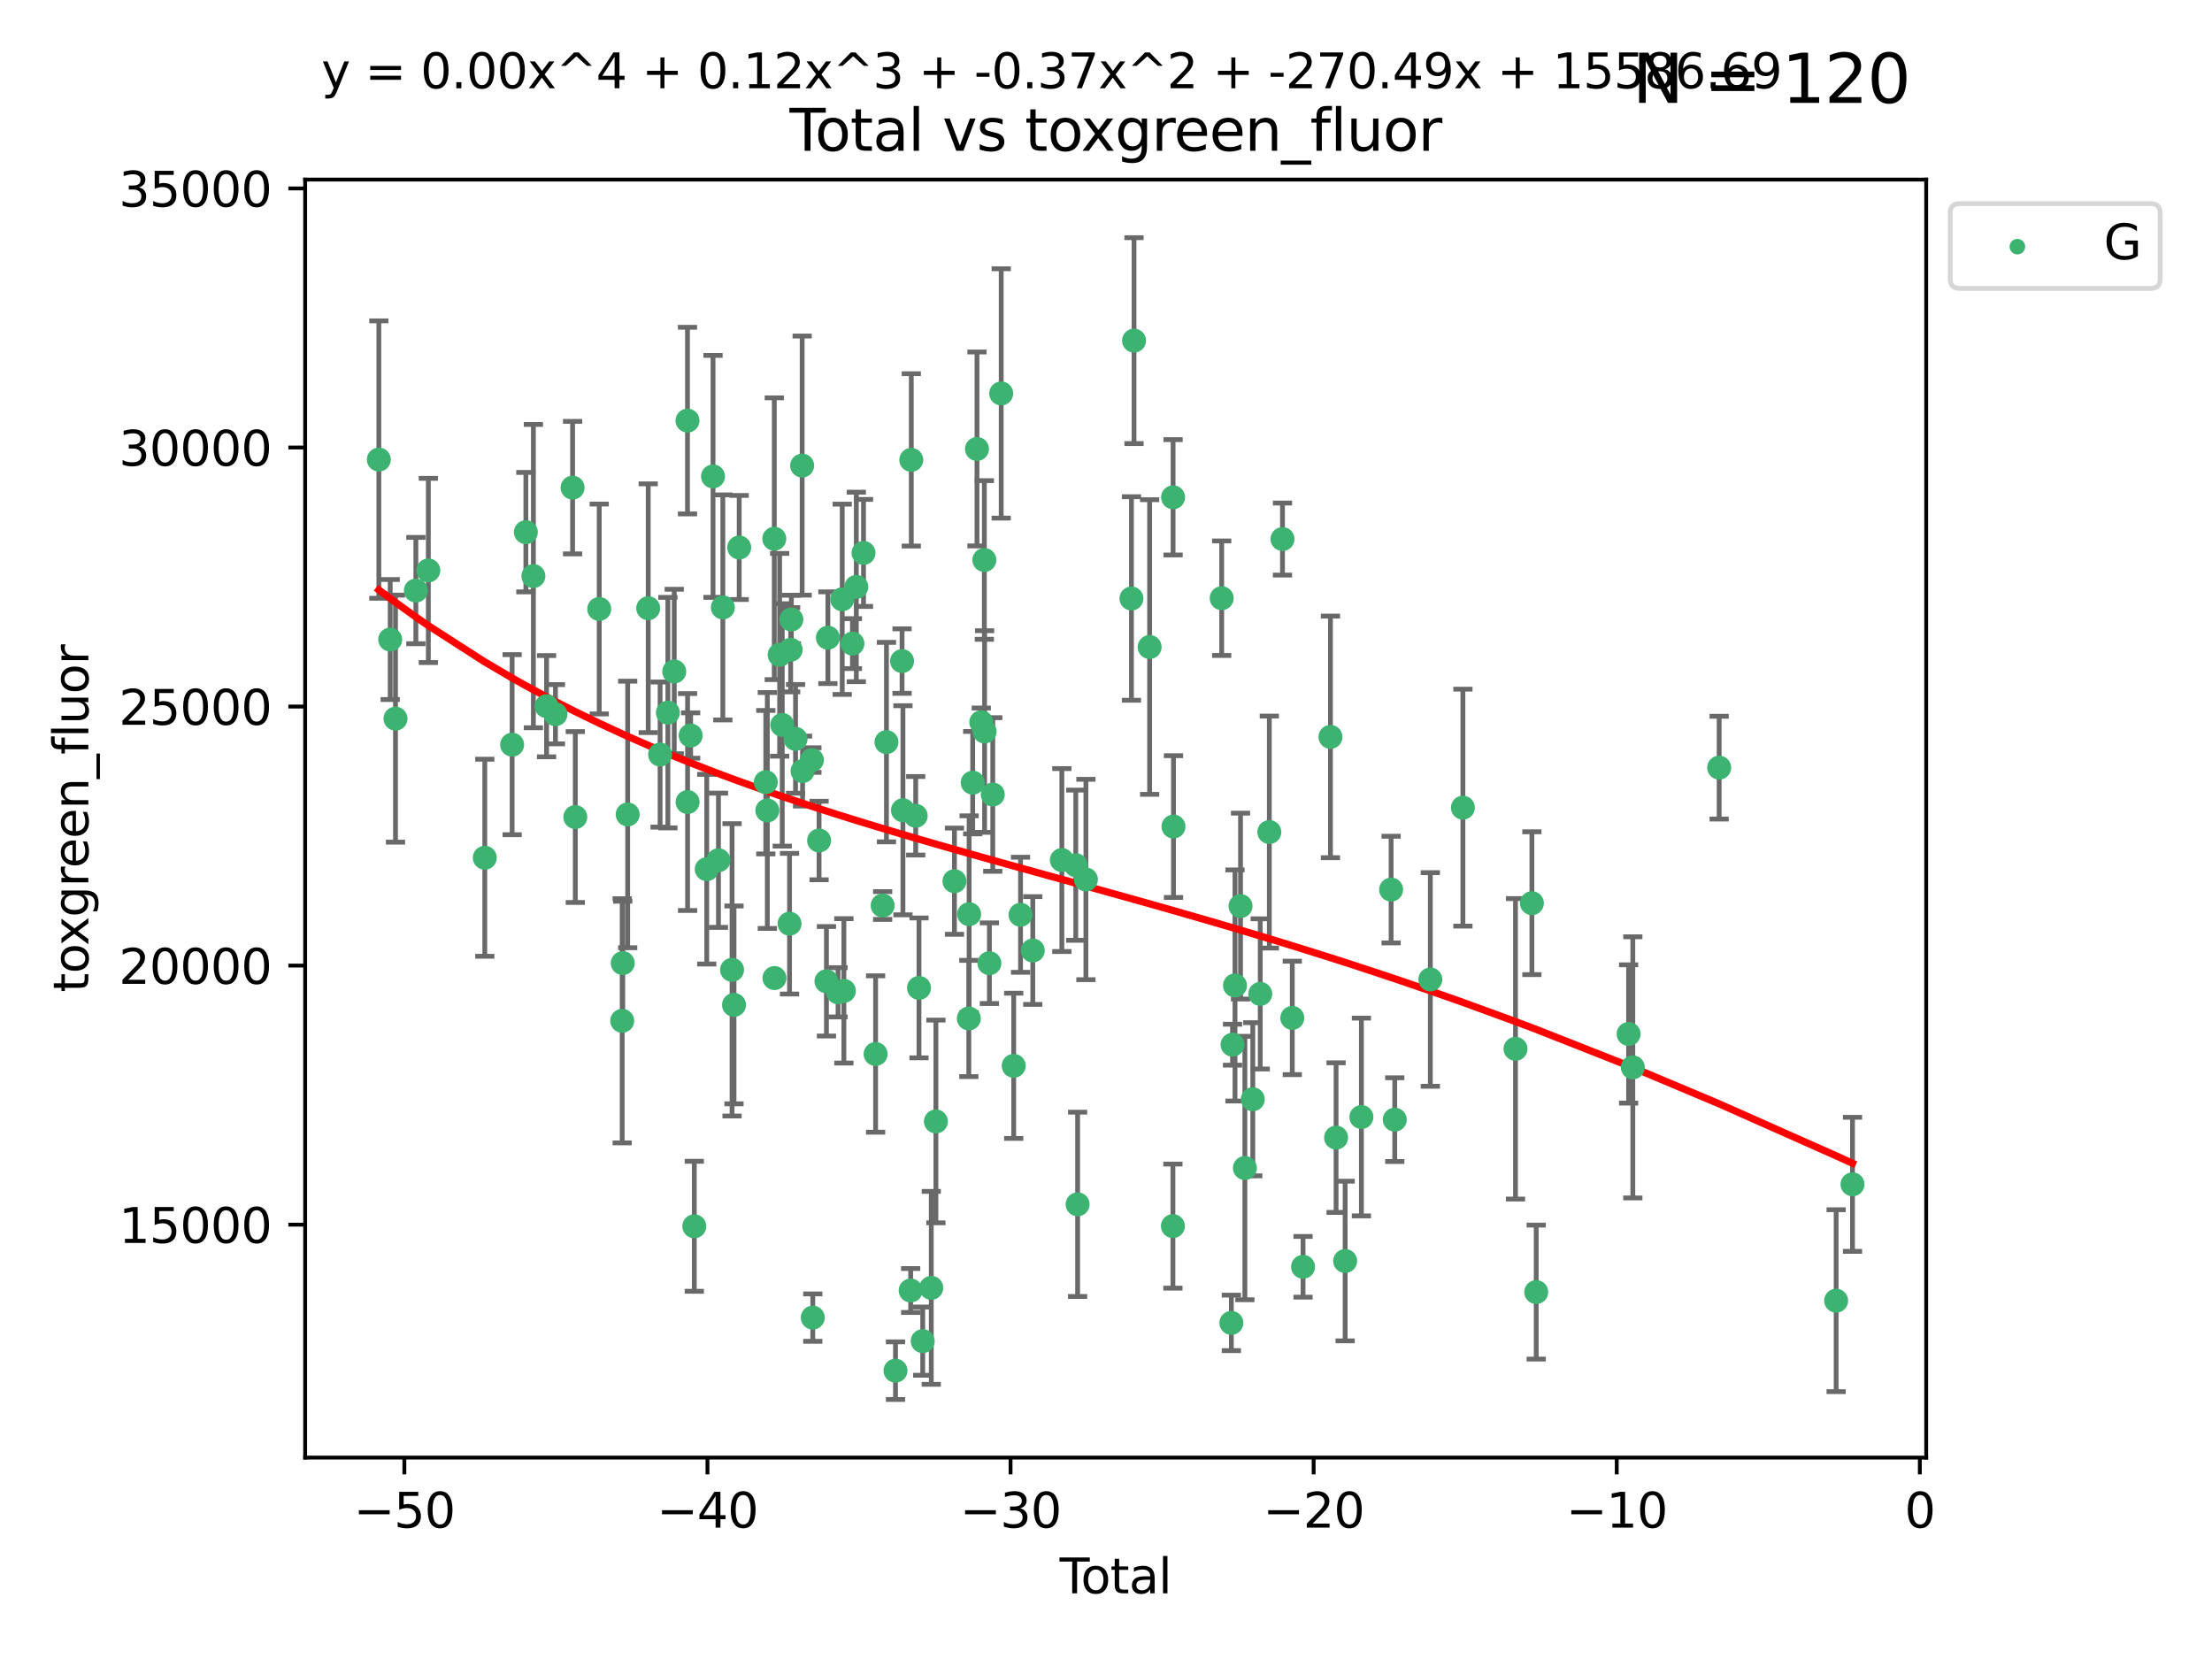 <?xml version="1.0" encoding="utf-8" standalone="no"?>
<!DOCTYPE svg PUBLIC "-//W3C//DTD SVG 1.1//EN"
  "http://www.w3.org/Graphics/SVG/1.1/DTD/svg11.dtd">
<svg xmlns:xlink="http://www.w3.org/1999/xlink" width="460.8pt" height="345.6pt" viewBox="0 0 460.8 345.6" xmlns="http://www.w3.org/2000/svg" version="1.1">
 <defs>
  <style type="text/css">*{stroke-linejoin: round; stroke-linecap: butt}</style>
 </defs>
 <g id="figure_1">
  <g id="patch_1">
   <path d="M 0 345.6 
L 460.8 345.6 
L 460.8 0 
L 0 0 
z
" style="fill: #ffffff"/>
  </g>
  <g id="axes_1">
   <g id="patch_2">
    <path d="M 63.571 303.64 
L 401.26 303.64 
L 401.26 37.411 
L 63.571 37.411 
z
" style="fill: #ffffff"/>
   </g>
   <g id="PathCollection_1">
    <defs>
     <path id="m6360ed37cf" d="M 0 1.118 
C 0.297 1.118 0.581 1 0.791 0.791 
C 1 0.581 1.118 0.297 1.118 0 
C 1.118 -0.297 1 -0.581 0.791 -0.791 
C 0.581 -1 0.297 -1.118 0 -1.118 
C -0.297 -1.118 -0.581 -1 -0.791 -0.791 
C -1 -0.581 -1.118 -0.297 -1.118 0 
C -1.118 0.297 -1 0.581 -0.791 0.791 
C -0.581 1 -0.297 1.118 0 1.118 
z
" style="stroke: #3cb371"/>
    </defs>
    <g clip-path="url(#p6ec6a8984a)">
     <use xlink:href="#m6360ed37cf" x="78.921" y="95.735" style="fill: #3cb371; stroke: #3cb371"/>
     <use xlink:href="#m6360ed37cf" x="81.287" y="133.223" style="fill: #3cb371; stroke: #3cb371"/>
     <use xlink:href="#m6360ed37cf" x="82.389" y="149.704" style="fill: #3cb371; stroke: #3cb371"/>
     <use xlink:href="#m6360ed37cf" x="86.632" y="123.023" style="fill: #3cb371; stroke: #3cb371"/>
     <use xlink:href="#m6360ed37cf" x="89.23" y="118.831" style="fill: #3cb371; stroke: #3cb371"/>
     <use xlink:href="#m6360ed37cf" x="100.991" y="178.683" style="fill: #3cb371; stroke: #3cb371"/>
     <use xlink:href="#m6360ed37cf" x="106.687" y="155.131" style="fill: #3cb371; stroke: #3cb371"/>
     <use xlink:href="#m6360ed37cf" x="109.547" y="110.856" style="fill: #3cb371; stroke: #3cb371"/>
     <use xlink:href="#m6360ed37cf" x="111.115" y="120.009" style="fill: #3cb371; stroke: #3cb371"/>
     <use xlink:href="#m6360ed37cf" x="113.859" y="147.115" style="fill: #3cb371; stroke: #3cb371"/>
     <use xlink:href="#m6360ed37cf" x="115.711" y="148.787" style="fill: #3cb371; stroke: #3cb371"/>
     <use xlink:href="#m6360ed37cf" x="119.281" y="101.581" style="fill: #3cb371; stroke: #3cb371"/>
     <use xlink:href="#m6360ed37cf" x="119.846" y="170.205" style="fill: #3cb371; stroke: #3cb371"/>
     <use xlink:href="#m6360ed37cf" x="124.83" y="126.861" style="fill: #3cb371; stroke: #3cb371"/>
     <use xlink:href="#m6360ed37cf" x="129.612" y="212.653" style="fill: #3cb371; stroke: #3cb371"/>
     <use xlink:href="#m6360ed37cf" x="129.729" y="200.632" style="fill: #3cb371; stroke: #3cb371"/>
     <use xlink:href="#m6360ed37cf" x="130.758" y="169.664" style="fill: #3cb371; stroke: #3cb371"/>
     <use xlink:href="#m6360ed37cf" x="135.035" y="126.705" style="fill: #3cb371; stroke: #3cb371"/>
     <use xlink:href="#m6360ed37cf" x="137.509" y="157.188" style="fill: #3cb371; stroke: #3cb371"/>
     <use xlink:href="#m6360ed37cf" x="139.13" y="148.457" style="fill: #3cb371; stroke: #3cb371"/>
     <use xlink:href="#m6360ed37cf" x="140.457" y="139.884" style="fill: #3cb371; stroke: #3cb371"/>
     <use xlink:href="#m6360ed37cf" x="143.217" y="87.621" style="fill: #3cb371; stroke: #3cb371"/>
     <use xlink:href="#m6360ed37cf" x="143.234" y="167.08" style="fill: #3cb371; stroke: #3cb371"/>
     <use xlink:href="#m6360ed37cf" x="143.873" y="153.22" style="fill: #3cb371; stroke: #3cb371"/>
     <use xlink:href="#m6360ed37cf" x="144.635" y="255.456" style="fill: #3cb371; stroke: #3cb371"/>
     <use xlink:href="#m6360ed37cf" x="147.23" y="181.068" style="fill: #3cb371; stroke: #3cb371"/>
     <use xlink:href="#m6360ed37cf" x="148.536" y="99.242" style="fill: #3cb371; stroke: #3cb371"/>
     <use xlink:href="#m6360ed37cf" x="149.667" y="179.208" style="fill: #3cb371; stroke: #3cb371"/>
     <use xlink:href="#m6360ed37cf" x="150.581" y="126.536" style="fill: #3cb371; stroke: #3cb371"/>
     <use xlink:href="#m6360ed37cf" x="152.5" y="202.034" style="fill: #3cb371; stroke: #3cb371"/>
     <use xlink:href="#m6360ed37cf" x="152.907" y="209.339" style="fill: #3cb371; stroke: #3cb371"/>
     <use xlink:href="#m6360ed37cf" x="153.989" y="114.055" style="fill: #3cb371; stroke: #3cb371"/>
     <use xlink:href="#m6360ed37cf" x="159.53" y="162.945" style="fill: #3cb371; stroke: #3cb371"/>
     <use xlink:href="#m6360ed37cf" x="159.85" y="168.836" style="fill: #3cb371; stroke: #3cb371"/>
     <use xlink:href="#m6360ed37cf" x="161.297" y="112.226" style="fill: #3cb371; stroke: #3cb371"/>
     <use xlink:href="#m6360ed37cf" x="161.338" y="203.747" style="fill: #3cb371; stroke: #3cb371"/>
     <use xlink:href="#m6360ed37cf" x="162.414" y="136.406" style="fill: #3cb371; stroke: #3cb371"/>
     <use xlink:href="#m6360ed37cf" x="162.956" y="151.011" style="fill: #3cb371; stroke: #3cb371"/>
     <use xlink:href="#m6360ed37cf" x="164.477" y="192.424" style="fill: #3cb371; stroke: #3cb371"/>
     <use xlink:href="#m6360ed37cf" x="164.708" y="135.358" style="fill: #3cb371; stroke: #3cb371"/>
     <use xlink:href="#m6360ed37cf" x="164.852" y="129.049" style="fill: #3cb371; stroke: #3cb371"/>
     <use xlink:href="#m6360ed37cf" x="165.728" y="153.921" style="fill: #3cb371; stroke: #3cb371"/>
     <use xlink:href="#m6360ed37cf" x="167.103" y="96.991" style="fill: #3cb371; stroke: #3cb371"/>
     <use xlink:href="#m6360ed37cf" x="167.188" y="160.631" style="fill: #3cb371; stroke: #3cb371"/>
     <use xlink:href="#m6360ed37cf" x="169.136" y="158.331" style="fill: #3cb371; stroke: #3cb371"/>
     <use xlink:href="#m6360ed37cf" x="169.317" y="274.48" style="fill: #3cb371; stroke: #3cb371"/>
     <use xlink:href="#m6360ed37cf" x="170.63" y="175.094" style="fill: #3cb371; stroke: #3cb371"/>
     <use xlink:href="#m6360ed37cf" x="172.162" y="204.42" style="fill: #3cb371; stroke: #3cb371"/>
     <use xlink:href="#m6360ed37cf" x="172.464" y="132.847" style="fill: #3cb371; stroke: #3cb371"/>
     <use xlink:href="#m6360ed37cf" x="174.582" y="206.714" style="fill: #3cb371; stroke: #3cb371"/>
     <use xlink:href="#m6360ed37cf" x="175.452" y="124.842" style="fill: #3cb371; stroke: #3cb371"/>
     <use xlink:href="#m6360ed37cf" x="175.797" y="206.413" style="fill: #3cb371; stroke: #3cb371"/>
     <use xlink:href="#m6360ed37cf" x="177.576" y="134.076" style="fill: #3cb371; stroke: #3cb371"/>
     <use xlink:href="#m6360ed37cf" x="178.386" y="122.267" style="fill: #3cb371; stroke: #3cb371"/>
     <use xlink:href="#m6360ed37cf" x="179.887" y="115.186" style="fill: #3cb371; stroke: #3cb371"/>
     <use xlink:href="#m6360ed37cf" x="182.405" y="219.568" style="fill: #3cb371; stroke: #3cb371"/>
     <use xlink:href="#m6360ed37cf" x="183.873" y="188.638" style="fill: #3cb371; stroke: #3cb371"/>
     <use xlink:href="#m6360ed37cf" x="184.665" y="154.597" style="fill: #3cb371; stroke: #3cb371"/>
     <use xlink:href="#m6360ed37cf" x="186.549" y="285.537" style="fill: #3cb371; stroke: #3cb371"/>
     <use xlink:href="#m6360ed37cf" x="187.915" y="137.714" style="fill: #3cb371; stroke: #3cb371"/>
     <use xlink:href="#m6360ed37cf" x="188.097" y="168.794" style="fill: #3cb371; stroke: #3cb371"/>
     <use xlink:href="#m6360ed37cf" x="189.709" y="268.835" style="fill: #3cb371; stroke: #3cb371"/>
     <use xlink:href="#m6360ed37cf" x="189.838" y="95.801" style="fill: #3cb371; stroke: #3cb371"/>
     <use xlink:href="#m6360ed37cf" x="190.758" y="169.942" style="fill: #3cb371; stroke: #3cb371"/>
     <use xlink:href="#m6360ed37cf" x="191.445" y="205.799" style="fill: #3cb371; stroke: #3cb371"/>
     <use xlink:href="#m6360ed37cf" x="192.218" y="279.381" style="fill: #3cb371; stroke: #3cb371"/>
     <use xlink:href="#m6360ed37cf" x="194.002" y="268.285" style="fill: #3cb371; stroke: #3cb371"/>
     <use xlink:href="#m6360ed37cf" x="194.965" y="233.62" style="fill: #3cb371; stroke: #3cb371"/>
     <use xlink:href="#m6360ed37cf" x="198.831" y="183.568" style="fill: #3cb371; stroke: #3cb371"/>
     <use xlink:href="#m6360ed37cf" x="201.822" y="212.167" style="fill: #3cb371; stroke: #3cb371"/>
     <use xlink:href="#m6360ed37cf" x="201.887" y="190.442" style="fill: #3cb371; stroke: #3cb371"/>
     <use xlink:href="#m6360ed37cf" x="202.633" y="163.042" style="fill: #3cb371; stroke: #3cb371"/>
     <use xlink:href="#m6360ed37cf" x="203.523" y="93.528" style="fill: #3cb371; stroke: #3cb371"/>
     <use xlink:href="#m6360ed37cf" x="204.414" y="150.452" style="fill: #3cb371; stroke: #3cb371"/>
     <use xlink:href="#m6360ed37cf" x="205.058" y="116.655" style="fill: #3cb371; stroke: #3cb371"/>
     <use xlink:href="#m6360ed37cf" x="205.109" y="152.39" style="fill: #3cb371; stroke: #3cb371"/>
     <use xlink:href="#m6360ed37cf" x="206.111" y="200.653" style="fill: #3cb371; stroke: #3cb371"/>
     <use xlink:href="#m6360ed37cf" x="206.813" y="165.506" style="fill: #3cb371; stroke: #3cb371"/>
     <use xlink:href="#m6360ed37cf" x="208.568" y="81.963" style="fill: #3cb371; stroke: #3cb371"/>
     <use xlink:href="#m6360ed37cf" x="211.175" y="222.029" style="fill: #3cb371; stroke: #3cb371"/>
     <use xlink:href="#m6360ed37cf" x="212.596" y="190.563" style="fill: #3cb371; stroke: #3cb371"/>
     <use xlink:href="#m6360ed37cf" x="215.148" y="198.007" style="fill: #3cb371; stroke: #3cb371"/>
     <use xlink:href="#m6360ed37cf" x="221.202" y="179.166" style="fill: #3cb371; stroke: #3cb371"/>
     <use xlink:href="#m6360ed37cf" x="224.102" y="180.238" style="fill: #3cb371; stroke: #3cb371"/>
     <use xlink:href="#m6360ed37cf" x="224.487" y="250.881" style="fill: #3cb371; stroke: #3cb371"/>
     <use xlink:href="#m6360ed37cf" x="226.215" y="183.214" style="fill: #3cb371; stroke: #3cb371"/>
     <use xlink:href="#m6360ed37cf" x="235.703" y="124.678" style="fill: #3cb371; stroke: #3cb371"/>
     <use xlink:href="#m6360ed37cf" x="236.24" y="70.96" style="fill: #3cb371; stroke: #3cb371"/>
     <use xlink:href="#m6360ed37cf" x="239.489" y="134.786" style="fill: #3cb371; stroke: #3cb371"/>
     <use xlink:href="#m6360ed37cf" x="244.34" y="255.42" style="fill: #3cb371; stroke: #3cb371"/>
     <use xlink:href="#m6360ed37cf" x="244.375" y="103.597" style="fill: #3cb371; stroke: #3cb371"/>
     <use xlink:href="#m6360ed37cf" x="244.459" y="172.188" style="fill: #3cb371; stroke: #3cb371"/>
     <use xlink:href="#m6360ed37cf" x="254.502" y="124.616" style="fill: #3cb371; stroke: #3cb371"/>
     <use xlink:href="#m6360ed37cf" x="256.515" y="275.581" style="fill: #3cb371; stroke: #3cb371"/>
     <use xlink:href="#m6360ed37cf" x="256.761" y="217.627" style="fill: #3cb371; stroke: #3cb371"/>
     <use xlink:href="#m6360ed37cf" x="257.272" y="205.288" style="fill: #3cb371; stroke: #3cb371"/>
     <use xlink:href="#m6360ed37cf" x="258.424" y="188.756" style="fill: #3cb371; stroke: #3cb371"/>
     <use xlink:href="#m6360ed37cf" x="259.331" y="243.32" style="fill: #3cb371; stroke: #3cb371"/>
     <use xlink:href="#m6360ed37cf" x="260.978" y="228.997" style="fill: #3cb371; stroke: #3cb371"/>
     <use xlink:href="#m6360ed37cf" x="262.534" y="207.048" style="fill: #3cb371; stroke: #3cb371"/>
     <use xlink:href="#m6360ed37cf" x="264.423" y="173.334" style="fill: #3cb371; stroke: #3cb371"/>
     <use xlink:href="#m6360ed37cf" x="267.166" y="112.295" style="fill: #3cb371; stroke: #3cb371"/>
     <use xlink:href="#m6360ed37cf" x="269.206" y="212.048" style="fill: #3cb371; stroke: #3cb371"/>
     <use xlink:href="#m6360ed37cf" x="271.449" y="263.898" style="fill: #3cb371; stroke: #3cb371"/>
     <use xlink:href="#m6360ed37cf" x="277.158" y="153.511" style="fill: #3cb371; stroke: #3cb371"/>
     <use xlink:href="#m6360ed37cf" x="278.332" y="236.983" style="fill: #3cb371; stroke: #3cb371"/>
     <use xlink:href="#m6360ed37cf" x="280.219" y="262.693" style="fill: #3cb371; stroke: #3cb371"/>
     <use xlink:href="#m6360ed37cf" x="283.606" y="232.694" style="fill: #3cb371; stroke: #3cb371"/>
     <use xlink:href="#m6360ed37cf" x="289.795" y="185.317" style="fill: #3cb371; stroke: #3cb371"/>
     <use xlink:href="#m6360ed37cf" x="290.554" y="233.243" style="fill: #3cb371; stroke: #3cb371"/>
     <use xlink:href="#m6360ed37cf" x="297.964" y="204.038" style="fill: #3cb371; stroke: #3cb371"/>
     <use xlink:href="#m6360ed37cf" x="304.749" y="168.249" style="fill: #3cb371; stroke: #3cb371"/>
     <use xlink:href="#m6360ed37cf" x="315.707" y="218.49" style="fill: #3cb371; stroke: #3cb371"/>
     <use xlink:href="#m6360ed37cf" x="319.122" y="188.151" style="fill: #3cb371; stroke: #3cb371"/>
     <use xlink:href="#m6360ed37cf" x="320.023" y="269.165" style="fill: #3cb371; stroke: #3cb371"/>
     <use xlink:href="#m6360ed37cf" x="339.271" y="215.394" style="fill: #3cb371; stroke: #3cb371"/>
     <use xlink:href="#m6360ed37cf" x="340.146" y="222.351" style="fill: #3cb371; stroke: #3cb371"/>
     <use xlink:href="#m6360ed37cf" x="358.131" y="159.916" style="fill: #3cb371; stroke: #3cb371"/>
     <use xlink:href="#m6360ed37cf" x="382.503" y="270.956" style="fill: #3cb371; stroke: #3cb371"/>
     <use xlink:href="#m6360ed37cf" x="385.911" y="246.715" style="fill: #3cb371; stroke: #3cb371"/>
    </g>
   </g>
   <g id="matplotlib.axis_1">
    <g id="xtick_1">
     <g id="line2d_1">
      <defs>
       <path id="mc02525c093" d="M 0 0 
L 0 3.5 
" style="stroke: #000000; stroke-width: 0.8"/>
      </defs>
      <g>
       <use xlink:href="#mc02525c093" x="84.235" y="303.64" style="stroke: #000000; stroke-width: 0.8"/>
      </g>
     </g>
     <g id="text_1">
      <!-- −50 -->
      <g transform="translate(73.682 318.238)scale(0.1 -0.1)">
       <defs>
        <path id="DejaVuSans-2212" d="M 678 2272 
L 4684 2272 
L 4684 1741 
L 678 1741 
L 678 2272 
z
" transform="scale(0.016)"/>
        <path id="DejaVuSans-35" d="M 691 4666 
L 3169 4666 
L 3169 4134 
L 1269 4134 
L 1269 2991 
Q 1406 3038 1543 3061 
Q 1681 3084 1819 3084 
Q 2600 3084 3056 2656 
Q 3513 2228 3513 1497 
Q 3513 744 3044 326 
Q 2575 -91 1722 -91 
Q 1428 -91 1123 -41 
Q 819 9 494 109 
L 494 744 
Q 775 591 1075 516 
Q 1375 441 1709 441 
Q 2250 441 2565 725 
Q 2881 1009 2881 1497 
Q 2881 1984 2565 2268 
Q 2250 2553 1709 2553 
Q 1456 2553 1204 2497 
Q 953 2441 691 2322 
L 691 4666 
z
" transform="scale(0.016)"/>
        <path id="DejaVuSans-30" d="M 2034 4250 
Q 1547 4250 1301 3770 
Q 1056 3291 1056 2328 
Q 1056 1369 1301 889 
Q 1547 409 2034 409 
Q 2525 409 2770 889 
Q 3016 1369 3016 2328 
Q 3016 3291 2770 3770 
Q 2525 4250 2034 4250 
z
M 2034 4750 
Q 2819 4750 3233 4129 
Q 3647 3509 3647 2328 
Q 3647 1150 3233 529 
Q 2819 -91 2034 -91 
Q 1250 -91 836 529 
Q 422 1150 422 2328 
Q 422 3509 836 4129 
Q 1250 4750 2034 4750 
z
" transform="scale(0.016)"/>
       </defs>
       <use xlink:href="#DejaVuSans-2212"/>
       <use xlink:href="#DejaVuSans-35" x="83.789"/>
       <use xlink:href="#DejaVuSans-30" x="147.412"/>
      </g>
     </g>
    </g>
    <g id="xtick_2">
     <g id="line2d_2">
      <g>
       <use xlink:href="#mc02525c093" x="147.375" y="303.64" style="stroke: #000000; stroke-width: 0.8"/>
      </g>
     </g>
     <g id="text_2">
      <!-- −40 -->
      <g transform="translate(136.823 318.238)scale(0.1 -0.1)">
       <defs>
        <path id="DejaVuSans-34" d="M 2419 4116 
L 825 1625 
L 2419 1625 
L 2419 4116 
z
M 2253 4666 
L 3047 4666 
L 3047 1625 
L 3713 1625 
L 3713 1100 
L 3047 1100 
L 3047 0 
L 2419 0 
L 2419 1100 
L 313 1100 
L 313 1709 
L 2253 4666 
z
" transform="scale(0.016)"/>
       </defs>
       <use xlink:href="#DejaVuSans-2212"/>
       <use xlink:href="#DejaVuSans-34" x="83.789"/>
       <use xlink:href="#DejaVuSans-30" x="147.412"/>
      </g>
     </g>
    </g>
    <g id="xtick_3">
     <g id="line2d_3">
      <g>
       <use xlink:href="#mc02525c093" x="210.515" y="303.64" style="stroke: #000000; stroke-width: 0.8"/>
      </g>
     </g>
     <g id="text_3">
      <!-- −30 -->
      <g transform="translate(199.963 318.238)scale(0.1 -0.1)">
       <defs>
        <path id="DejaVuSans-33" d="M 2597 2516 
Q 3050 2419 3304 2112 
Q 3559 1806 3559 1356 
Q 3559 666 3084 287 
Q 2609 -91 1734 -91 
Q 1441 -91 1130 -33 
Q 819 25 488 141 
L 488 750 
Q 750 597 1062 519 
Q 1375 441 1716 441 
Q 2309 441 2620 675 
Q 2931 909 2931 1356 
Q 2931 1769 2642 2001 
Q 2353 2234 1838 2234 
L 1294 2234 
L 1294 2753 
L 1863 2753 
Q 2328 2753 2575 2939 
Q 2822 3125 2822 3475 
Q 2822 3834 2567 4026 
Q 2313 4219 1838 4219 
Q 1578 4219 1281 4162 
Q 984 4106 628 3988 
L 628 4550 
Q 988 4650 1302 4700 
Q 1616 4750 1894 4750 
Q 2613 4750 3031 4423 
Q 3450 4097 3450 3541 
Q 3450 3153 3228 2886 
Q 3006 2619 2597 2516 
z
" transform="scale(0.016)"/>
       </defs>
       <use xlink:href="#DejaVuSans-2212"/>
       <use xlink:href="#DejaVuSans-33" x="83.789"/>
       <use xlink:href="#DejaVuSans-30" x="147.412"/>
      </g>
     </g>
    </g>
    <g id="xtick_4">
     <g id="line2d_4">
      <g>
       <use xlink:href="#mc02525c093" x="273.656" y="303.64" style="stroke: #000000; stroke-width: 0.8"/>
      </g>
     </g>
     <g id="text_4">
      <!-- −20 -->
      <g transform="translate(263.103 318.238)scale(0.1 -0.1)">
       <defs>
        <path id="DejaVuSans-32" d="M 1228 531 
L 3431 531 
L 3431 0 
L 469 0 
L 469 531 
Q 828 903 1448 1529 
Q 2069 2156 2228 2338 
Q 2531 2678 2651 2914 
Q 2772 3150 2772 3378 
Q 2772 3750 2511 3984 
Q 2250 4219 1831 4219 
Q 1534 4219 1204 4116 
Q 875 4013 500 3803 
L 500 4441 
Q 881 4594 1212 4672 
Q 1544 4750 1819 4750 
Q 2544 4750 2975 4387 
Q 3406 4025 3406 3419 
Q 3406 3131 3298 2873 
Q 3191 2616 2906 2266 
Q 2828 2175 2409 1742 
Q 1991 1309 1228 531 
z
" transform="scale(0.016)"/>
       </defs>
       <use xlink:href="#DejaVuSans-2212"/>
       <use xlink:href="#DejaVuSans-32" x="83.789"/>
       <use xlink:href="#DejaVuSans-30" x="147.412"/>
      </g>
     </g>
    </g>
    <g id="xtick_5">
     <g id="line2d_5">
      <g>
       <use xlink:href="#mc02525c093" x="336.796" y="303.64" style="stroke: #000000; stroke-width: 0.8"/>
      </g>
     </g>
     <g id="text_5">
      <!-- −10 -->
      <g transform="translate(326.244 318.238)scale(0.1 -0.1)">
       <defs>
        <path id="DejaVuSans-31" d="M 794 531 
L 1825 531 
L 1825 4091 
L 703 3866 
L 703 4441 
L 1819 4666 
L 2450 4666 
L 2450 531 
L 3481 531 
L 3481 0 
L 794 0 
L 794 531 
z
" transform="scale(0.016)"/>
       </defs>
       <use xlink:href="#DejaVuSans-2212"/>
       <use xlink:href="#DejaVuSans-31" x="83.789"/>
       <use xlink:href="#DejaVuSans-30" x="147.412"/>
      </g>
     </g>
    </g>
    <g id="xtick_6">
     <g id="line2d_6">
      <g>
       <use xlink:href="#mc02525c093" x="399.937" y="303.64" style="stroke: #000000; stroke-width: 0.8"/>
      </g>
     </g>
     <g id="text_6">
      <!-- 0 -->
      <g transform="translate(396.755 318.238)scale(0.1 -0.1)">
       <use xlink:href="#DejaVuSans-30"/>
      </g>
     </g>
    </g>
    <g id="text_7">
     <!-- Total -->
     <g transform="translate(220.739 331.917)scale(0.1 -0.1)">
      <defs>
       <path id="DejaVuSans-54" d="M -19 4666 
L 3928 4666 
L 3928 4134 
L 2272 4134 
L 2272 0 
L 1638 0 
L 1638 4134 
L -19 4134 
L -19 4666 
z
" transform="scale(0.016)"/>
       <path id="DejaVuSans-6f" d="M 1959 3097 
Q 1497 3097 1228 2736 
Q 959 2375 959 1747 
Q 959 1119 1226 758 
Q 1494 397 1959 397 
Q 2419 397 2687 759 
Q 2956 1122 2956 1747 
Q 2956 2369 2687 2733 
Q 2419 3097 1959 3097 
z
M 1959 3584 
Q 2709 3584 3137 3096 
Q 3566 2609 3566 1747 
Q 3566 888 3137 398 
Q 2709 -91 1959 -91 
Q 1206 -91 779 398 
Q 353 888 353 1747 
Q 353 2609 779 3096 
Q 1206 3584 1959 3584 
z
" transform="scale(0.016)"/>
       <path id="DejaVuSans-74" d="M 1172 4494 
L 1172 3500 
L 2356 3500 
L 2356 3053 
L 1172 3053 
L 1172 1153 
Q 1172 725 1289 603 
Q 1406 481 1766 481 
L 2356 481 
L 2356 0 
L 1766 0 
Q 1100 0 847 248 
Q 594 497 594 1153 
L 594 3053 
L 172 3053 
L 172 3500 
L 594 3500 
L 594 4494 
L 1172 4494 
z
" transform="scale(0.016)"/>
       <path id="DejaVuSans-61" d="M 2194 1759 
Q 1497 1759 1228 1600 
Q 959 1441 959 1056 
Q 959 750 1161 570 
Q 1363 391 1709 391 
Q 2188 391 2477 730 
Q 2766 1069 2766 1631 
L 2766 1759 
L 2194 1759 
z
M 3341 1997 
L 3341 0 
L 2766 0 
L 2766 531 
Q 2569 213 2275 61 
Q 1981 -91 1556 -91 
Q 1019 -91 701 211 
Q 384 513 384 1019 
Q 384 1609 779 1909 
Q 1175 2209 1959 2209 
L 2766 2209 
L 2766 2266 
Q 2766 2663 2505 2880 
Q 2244 3097 1772 3097 
Q 1472 3097 1187 3025 
Q 903 2953 641 2809 
L 641 3341 
Q 956 3463 1253 3523 
Q 1550 3584 1831 3584 
Q 2591 3584 2966 3190 
Q 3341 2797 3341 1997 
z
" transform="scale(0.016)"/>
       <path id="DejaVuSans-6c" d="M 603 4863 
L 1178 4863 
L 1178 0 
L 603 0 
L 603 4863 
z
" transform="scale(0.016)"/>
      </defs>
      <use xlink:href="#DejaVuSans-54"/>
      <use xlink:href="#DejaVuSans-6f" x="44.084"/>
      <use xlink:href="#DejaVuSans-74" x="105.266"/>
      <use xlink:href="#DejaVuSans-61" x="144.475"/>
      <use xlink:href="#DejaVuSans-6c" x="205.754"/>
     </g>
    </g>
   </g>
   <g id="matplotlib.axis_2">
    <g id="ytick_1">
     <g id="line2d_7">
      <defs>
       <path id="m4ec2b65fa9" d="M 0 0 
L -3.5 0 
" style="stroke: #000000; stroke-width: 0.8"/>
      </defs>
      <g>
       <use xlink:href="#m4ec2b65fa9" x="63.571" y="255.117" style="stroke: #000000; stroke-width: 0.8"/>
      </g>
     </g>
     <g id="text_8">
      <!-- 15000 -->
      <g transform="translate(24.759 258.916)scale(0.1 -0.1)">
       <use xlink:href="#DejaVuSans-31"/>
       <use xlink:href="#DejaVuSans-35" x="63.623"/>
       <use xlink:href="#DejaVuSans-30" x="127.246"/>
       <use xlink:href="#DejaVuSans-30" x="190.869"/>
       <use xlink:href="#DejaVuSans-30" x="254.492"/>
      </g>
     </g>
    </g>
    <g id="ytick_2">
     <g id="line2d_8">
      <g>
       <use xlink:href="#m4ec2b65fa9" x="63.571" y="201.151" style="stroke: #000000; stroke-width: 0.8"/>
      </g>
     </g>
     <g id="text_9">
      <!-- 20000 -->
      <g transform="translate(24.759 204.95)scale(0.1 -0.1)">
       <use xlink:href="#DejaVuSans-32"/>
       <use xlink:href="#DejaVuSans-30" x="63.623"/>
       <use xlink:href="#DejaVuSans-30" x="127.246"/>
       <use xlink:href="#DejaVuSans-30" x="190.869"/>
       <use xlink:href="#DejaVuSans-30" x="254.492"/>
      </g>
     </g>
    </g>
    <g id="ytick_3">
     <g id="line2d_9">
      <g>
       <use xlink:href="#m4ec2b65fa9" x="63.571" y="147.185" style="stroke: #000000; stroke-width: 0.8"/>
      </g>
     </g>
     <g id="text_10">
      <!-- 25000 -->
      <g transform="translate(24.759 150.984)scale(0.1 -0.1)">
       <use xlink:href="#DejaVuSans-32"/>
       <use xlink:href="#DejaVuSans-35" x="63.623"/>
       <use xlink:href="#DejaVuSans-30" x="127.246"/>
       <use xlink:href="#DejaVuSans-30" x="190.869"/>
       <use xlink:href="#DejaVuSans-30" x="254.492"/>
      </g>
     </g>
    </g>
    <g id="ytick_4">
     <g id="line2d_10">
      <g>
       <use xlink:href="#m4ec2b65fa9" x="63.571" y="93.219" style="stroke: #000000; stroke-width: 0.8"/>
      </g>
     </g>
     <g id="text_11">
      <!-- 30000 -->
      <g transform="translate(24.759 97.018)scale(0.1 -0.1)">
       <use xlink:href="#DejaVuSans-33"/>
       <use xlink:href="#DejaVuSans-30" x="63.623"/>
       <use xlink:href="#DejaVuSans-30" x="127.246"/>
       <use xlink:href="#DejaVuSans-30" x="190.869"/>
       <use xlink:href="#DejaVuSans-30" x="254.492"/>
      </g>
     </g>
    </g>
    <g id="ytick_5">
     <g id="line2d_11">
      <g>
       <use xlink:href="#m4ec2b65fa9" x="63.571" y="39.253" style="stroke: #000000; stroke-width: 0.8"/>
      </g>
     </g>
     <g id="text_12">
      <!-- 35000 -->
      <g transform="translate(24.759 43.052)scale(0.1 -0.1)">
       <use xlink:href="#DejaVuSans-33"/>
       <use xlink:href="#DejaVuSans-35" x="63.623"/>
       <use xlink:href="#DejaVuSans-30" x="127.246"/>
       <use xlink:href="#DejaVuSans-30" x="190.869"/>
       <use xlink:href="#DejaVuSans-30" x="254.492"/>
      </g>
     </g>
    </g>
    <g id="text_13">
     <!-- toxgreen_fluor -->
     <g transform="translate(18.401 206.72)rotate(-90)scale(0.1 -0.1)">
      <defs>
       <path id="DejaVuSans-78" d="M 3513 3500 
L 2247 1797 
L 3578 0 
L 2900 0 
L 1881 1375 
L 863 0 
L 184 0 
L 1544 1831 
L 300 3500 
L 978 3500 
L 1906 2253 
L 2834 3500 
L 3513 3500 
z
" transform="scale(0.016)"/>
       <path id="DejaVuSans-67" d="M 2906 1791 
Q 2906 2416 2648 2759 
Q 2391 3103 1925 3103 
Q 1463 3103 1205 2759 
Q 947 2416 947 1791 
Q 947 1169 1205 825 
Q 1463 481 1925 481 
Q 2391 481 2648 825 
Q 2906 1169 2906 1791 
z
M 3481 434 
Q 3481 -459 3084 -895 
Q 2688 -1331 1869 -1331 
Q 1566 -1331 1297 -1286 
Q 1028 -1241 775 -1147 
L 775 -588 
Q 1028 -725 1275 -790 
Q 1522 -856 1778 -856 
Q 2344 -856 2625 -561 
Q 2906 -266 2906 331 
L 2906 616 
Q 2728 306 2450 153 
Q 2172 0 1784 0 
Q 1141 0 747 490 
Q 353 981 353 1791 
Q 353 2603 747 3093 
Q 1141 3584 1784 3584 
Q 2172 3584 2450 3431 
Q 2728 3278 2906 2969 
L 2906 3500 
L 3481 3500 
L 3481 434 
z
" transform="scale(0.016)"/>
       <path id="DejaVuSans-72" d="M 2631 2963 
Q 2534 3019 2420 3045 
Q 2306 3072 2169 3072 
Q 1681 3072 1420 2755 
Q 1159 2438 1159 1844 
L 1159 0 
L 581 0 
L 581 3500 
L 1159 3500 
L 1159 2956 
Q 1341 3275 1631 3429 
Q 1922 3584 2338 3584 
Q 2397 3584 2469 3576 
Q 2541 3569 2628 3553 
L 2631 2963 
z
" transform="scale(0.016)"/>
       <path id="DejaVuSans-65" d="M 3597 1894 
L 3597 1613 
L 953 1613 
Q 991 1019 1311 708 
Q 1631 397 2203 397 
Q 2534 397 2845 478 
Q 3156 559 3463 722 
L 3463 178 
Q 3153 47 2828 -22 
Q 2503 -91 2169 -91 
Q 1331 -91 842 396 
Q 353 884 353 1716 
Q 353 2575 817 3079 
Q 1281 3584 2069 3584 
Q 2775 3584 3186 3129 
Q 3597 2675 3597 1894 
z
M 3022 2063 
Q 3016 2534 2758 2815 
Q 2500 3097 2075 3097 
Q 1594 3097 1305 2825 
Q 1016 2553 972 2059 
L 3022 2063 
z
" transform="scale(0.016)"/>
       <path id="DejaVuSans-6e" d="M 3513 2113 
L 3513 0 
L 2938 0 
L 2938 2094 
Q 2938 2591 2744 2837 
Q 2550 3084 2163 3084 
Q 1697 3084 1428 2787 
Q 1159 2491 1159 1978 
L 1159 0 
L 581 0 
L 581 3500 
L 1159 3500 
L 1159 2956 
Q 1366 3272 1645 3428 
Q 1925 3584 2291 3584 
Q 2894 3584 3203 3211 
Q 3513 2838 3513 2113 
z
" transform="scale(0.016)"/>
       <path id="DejaVuSans-5f" d="M 3263 -1063 
L 3263 -1509 
L -63 -1509 
L -63 -1063 
L 3263 -1063 
z
" transform="scale(0.016)"/>
       <path id="DejaVuSans-66" d="M 2375 4863 
L 2375 4384 
L 1825 4384 
Q 1516 4384 1395 4259 
Q 1275 4134 1275 3809 
L 1275 3500 
L 2222 3500 
L 2222 3053 
L 1275 3053 
L 1275 0 
L 697 0 
L 697 3053 
L 147 3053 
L 147 3500 
L 697 3500 
L 697 3744 
Q 697 4328 969 4595 
Q 1241 4863 1831 4863 
L 2375 4863 
z
" transform="scale(0.016)"/>
       <path id="DejaVuSans-75" d="M 544 1381 
L 544 3500 
L 1119 3500 
L 1119 1403 
Q 1119 906 1312 657 
Q 1506 409 1894 409 
Q 2359 409 2629 706 
Q 2900 1003 2900 1516 
L 2900 3500 
L 3475 3500 
L 3475 0 
L 2900 0 
L 2900 538 
Q 2691 219 2414 64 
Q 2138 -91 1772 -91 
Q 1169 -91 856 284 
Q 544 659 544 1381 
z
M 1991 3584 
L 1991 3584 
z
" transform="scale(0.016)"/>
      </defs>
      <use xlink:href="#DejaVuSans-74"/>
      <use xlink:href="#DejaVuSans-6f" x="39.209"/>
      <use xlink:href="#DejaVuSans-78" x="97.266"/>
      <use xlink:href="#DejaVuSans-67" x="156.445"/>
      <use xlink:href="#DejaVuSans-72" x="219.922"/>
      <use xlink:href="#DejaVuSans-65" x="258.785"/>
      <use xlink:href="#DejaVuSans-65" x="320.309"/>
      <use xlink:href="#DejaVuSans-6e" x="381.832"/>
      <use xlink:href="#DejaVuSans-5f" x="445.211"/>
      <use xlink:href="#DejaVuSans-66" x="495.211"/>
      <use xlink:href="#DejaVuSans-6c" x="530.416"/>
      <use xlink:href="#DejaVuSans-75" x="558.199"/>
      <use xlink:href="#DejaVuSans-6f" x="621.578"/>
      <use xlink:href="#DejaVuSans-72" x="682.76"/>
     </g>
    </g>
   </g>
   <g id="LineCollection_1">
    <path d="M 78.921 124.629 
L 78.921 66.841 
" clip-path="url(#p6ec6a8984a)" style="fill: none; stroke: #696969"/>
    <path d="M 81.287 145.722 
L 81.287 120.723 
" clip-path="url(#p6ec6a8984a)" style="fill: none; stroke: #696969"/>
    <path d="M 82.389 175.435 
L 82.389 123.972 
" clip-path="url(#p6ec6a8984a)" style="fill: none; stroke: #696969"/>
    <path d="M 86.632 134.098 
L 86.632 111.948 
" clip-path="url(#p6ec6a8984a)" style="fill: none; stroke: #696969"/>
    <path d="M 89.23 138.019 
L 89.23 99.644 
" clip-path="url(#p6ec6a8984a)" style="fill: none; stroke: #696969"/>
    <path d="M 100.991 199.209 
L 100.991 158.158 
" clip-path="url(#p6ec6a8984a)" style="fill: none; stroke: #696969"/>
    <path d="M 106.687 173.889 
L 106.687 136.373 
" clip-path="url(#p6ec6a8984a)" style="fill: none; stroke: #696969"/>
    <path d="M 109.547 123.297 
L 109.547 98.415 
" clip-path="url(#p6ec6a8984a)" style="fill: none; stroke: #696969"/>
    <path d="M 111.115 151.601 
L 111.115 88.418 
" clip-path="url(#p6ec6a8984a)" style="fill: none; stroke: #696969"/>
    <path d="M 113.859 157.662 
L 113.859 136.567 
" clip-path="url(#p6ec6a8984a)" style="fill: none; stroke: #696969"/>
    <path d="M 115.711 154.959 
L 115.711 142.615 
" clip-path="url(#p6ec6a8984a)" style="fill: none; stroke: #696969"/>
    <path d="M 119.281 115.384 
L 119.281 87.779 
" clip-path="url(#p6ec6a8984a)" style="fill: none; stroke: #696969"/>
    <path d="M 119.846 188.001 
L 119.846 152.409 
" clip-path="url(#p6ec6a8984a)" style="fill: none; stroke: #696969"/>
    <path d="M 124.83 148.72 
L 124.83 105.003 
" clip-path="url(#p6ec6a8984a)" style="fill: none; stroke: #696969"/>
    <path d="M 129.612 238.086 
L 129.612 187.221 
" clip-path="url(#p6ec6a8984a)" style="fill: none; stroke: #696969"/>
    <path d="M 129.729 213.527 
L 129.729 187.736 
" clip-path="url(#p6ec6a8984a)" style="fill: none; stroke: #696969"/>
    <path d="M 130.758 197.424 
L 130.758 141.903 
" clip-path="url(#p6ec6a8984a)" style="fill: none; stroke: #696969"/>
    <path d="M 135.035 152.614 
L 135.035 100.795 
" clip-path="url(#p6ec6a8984a)" style="fill: none; stroke: #696969"/>
    <path d="M 137.509 172.304 
L 137.509 142.073 
" clip-path="url(#p6ec6a8984a)" style="fill: none; stroke: #696969"/>
    <path d="M 139.13 172.464 
L 139.13 124.45 
" clip-path="url(#p6ec6a8984a)" style="fill: none; stroke: #696969"/>
    <path d="M 140.457 157.012 
L 140.457 122.755 
" clip-path="url(#p6ec6a8984a)" style="fill: none; stroke: #696969"/>
    <path d="M 143.217 107.059 
L 143.217 68.183 
" clip-path="url(#p6ec6a8984a)" style="fill: none; stroke: #696969"/>
    <path d="M 143.234 189.668 
L 143.234 144.491 
" clip-path="url(#p6ec6a8984a)" style="fill: none; stroke: #696969"/>
    <path d="M 143.873 157.944 
L 143.873 148.497 
" clip-path="url(#p6ec6a8984a)" style="fill: none; stroke: #696969"/>
    <path d="M 144.635 268.997 
L 144.635 241.914 
" clip-path="url(#p6ec6a8984a)" style="fill: none; stroke: #696969"/>
    <path d="M 147.23 200.822 
L 147.23 161.314 
" clip-path="url(#p6ec6a8984a)" style="fill: none; stroke: #696969"/>
    <path d="M 148.536 124.439 
L 148.536 74.044 
" clip-path="url(#p6ec6a8984a)" style="fill: none; stroke: #696969"/>
    <path d="M 149.667 193.193 
L 149.667 165.224 
" clip-path="url(#p6ec6a8984a)" style="fill: none; stroke: #696969"/>
    <path d="M 150.581 149.979 
L 150.581 103.094 
" clip-path="url(#p6ec6a8984a)" style="fill: none; stroke: #696969"/>
    <path d="M 152.5 232.485 
L 152.5 171.583 
" clip-path="url(#p6ec6a8984a)" style="fill: none; stroke: #696969"/>
    <path d="M 152.907 229.946 
L 152.907 188.731 
" clip-path="url(#p6ec6a8984a)" style="fill: none; stroke: #696969"/>
    <path d="M 153.989 124.893 
L 153.989 103.217 
" clip-path="url(#p6ec6a8984a)" style="fill: none; stroke: #696969"/>
    <path d="M 159.53 177.887 
L 159.53 148.003 
" clip-path="url(#p6ec6a8984a)" style="fill: none; stroke: #696969"/>
    <path d="M 159.85 193.404 
L 159.85 144.269 
" clip-path="url(#p6ec6a8984a)" style="fill: none; stroke: #696969"/>
    <path d="M 161.297 141.578 
L 161.297 82.875 
" clip-path="url(#p6ec6a8984a)" style="fill: none; stroke: #696969"/>
    <path d="M 161.338 204.554 
L 161.338 202.939 
" clip-path="url(#p6ec6a8984a)" style="fill: none; stroke: #696969"/>
    <path d="M 162.414 157.524 
L 162.414 115.289 
" clip-path="url(#p6ec6a8984a)" style="fill: none; stroke: #696969"/>
    <path d="M 162.956 176.262 
L 162.956 125.761 
" clip-path="url(#p6ec6a8984a)" style="fill: none; stroke: #696969"/>
    <path d="M 164.477 207.069 
L 164.477 177.779 
" clip-path="url(#p6ec6a8984a)" style="fill: none; stroke: #696969"/>
    <path d="M 164.708 144.136 
L 164.708 126.58 
" clip-path="url(#p6ec6a8984a)" style="fill: none; stroke: #696969"/>
    <path d="M 164.852 134.099 
L 164.852 123.999 
" clip-path="url(#p6ec6a8984a)" style="fill: none; stroke: #696969"/>
    <path d="M 165.728 165.243 
L 165.728 142.598 
" clip-path="url(#p6ec6a8984a)" style="fill: none; stroke: #696969"/>
    <path d="M 167.103 123.977 
L 167.103 70.004 
" clip-path="url(#p6ec6a8984a)" style="fill: none; stroke: #696969"/>
    <path d="M 167.188 167.92 
L 167.188 153.343 
" clip-path="url(#p6ec6a8984a)" style="fill: none; stroke: #696969"/>
    <path d="M 169.136 160.896 
L 169.136 155.765 
" clip-path="url(#p6ec6a8984a)" style="fill: none; stroke: #696969"/>
    <path d="M 169.317 279.416 
L 169.317 269.544 
" clip-path="url(#p6ec6a8984a)" style="fill: none; stroke: #696969"/>
    <path d="M 170.63 183.272 
L 170.63 166.915 
" clip-path="url(#p6ec6a8984a)" style="fill: none; stroke: #696969"/>
    <path d="M 172.162 215.823 
L 172.162 193.017 
" clip-path="url(#p6ec6a8984a)" style="fill: none; stroke: #696969"/>
    <path d="M 172.464 142.401 
L 172.464 123.293 
" clip-path="url(#p6ec6a8984a)" style="fill: none; stroke: #696969"/>
    <path d="M 174.582 211.845 
L 174.582 201.583 
" clip-path="url(#p6ec6a8984a)" style="fill: none; stroke: #696969"/>
    <path d="M 175.452 144.657 
L 175.452 105.026 
" clip-path="url(#p6ec6a8984a)" style="fill: none; stroke: #696969"/>
    <path d="M 175.797 221.455 
L 175.797 191.372 
" clip-path="url(#p6ec6a8984a)" style="fill: none; stroke: #696969"/>
    <path d="M 177.576 139.275 
L 177.576 128.877 
" clip-path="url(#p6ec6a8984a)" style="fill: none; stroke: #696969"/>
    <path d="M 178.386 142.005 
L 178.386 102.53 
" clip-path="url(#p6ec6a8984a)" style="fill: none; stroke: #696969"/>
    <path d="M 179.887 126.333 
L 179.887 104.039 
" clip-path="url(#p6ec6a8984a)" style="fill: none; stroke: #696969"/>
    <path d="M 182.405 235.855 
L 182.405 203.281 
" clip-path="url(#p6ec6a8984a)" style="fill: none; stroke: #696969"/>
    <path d="M 183.873 191.534 
L 183.873 185.743 
" clip-path="url(#p6ec6a8984a)" style="fill: none; stroke: #696969"/>
    <path d="M 184.665 175.376 
L 184.665 133.818 
" clip-path="url(#p6ec6a8984a)" style="fill: none; stroke: #696969"/>
    <path d="M 186.549 291.539 
L 186.549 279.535 
" clip-path="url(#p6ec6a8984a)" style="fill: none; stroke: #696969"/>
    <path d="M 187.915 144.435 
L 187.915 130.994 
" clip-path="url(#p6ec6a8984a)" style="fill: none; stroke: #696969"/>
    <path d="M 188.097 190.574 
L 188.097 147.014 
" clip-path="url(#p6ec6a8984a)" style="fill: none; stroke: #696969"/>
    <path d="M 189.709 273.409 
L 189.709 264.261 
" clip-path="url(#p6ec6a8984a)" style="fill: none; stroke: #696969"/>
    <path d="M 189.838 113.751 
L 189.838 77.852 
" clip-path="url(#p6ec6a8984a)" style="fill: none; stroke: #696969"/>
    <path d="M 190.758 178.121 
L 190.758 161.763 
" clip-path="url(#p6ec6a8984a)" style="fill: none; stroke: #696969"/>
    <path d="M 191.445 220.363 
L 191.445 191.235 
" clip-path="url(#p6ec6a8984a)" style="fill: none; stroke: #696969"/>
    <path d="M 192.218 286.487 
L 192.218 272.276 
" clip-path="url(#p6ec6a8984a)" style="fill: none; stroke: #696969"/>
    <path d="M 194.002 288.381 
L 194.002 248.189 
" clip-path="url(#p6ec6a8984a)" style="fill: none; stroke: #696969"/>
    <path d="M 194.965 254.733 
L 194.965 212.506 
" clip-path="url(#p6ec6a8984a)" style="fill: none; stroke: #696969"/>
    <path d="M 198.831 194.629 
L 198.831 172.507 
" clip-path="url(#p6ec6a8984a)" style="fill: none; stroke: #696969"/>
    <path d="M 201.822 224.273 
L 201.822 200.06 
" clip-path="url(#p6ec6a8984a)" style="fill: none; stroke: #696969"/>
    <path d="M 201.887 210.938 
L 201.887 169.946 
" clip-path="url(#p6ec6a8984a)" style="fill: none; stroke: #696969"/>
    <path d="M 202.633 173.708 
L 202.633 152.376 
" clip-path="url(#p6ec6a8984a)" style="fill: none; stroke: #696969"/>
    <path d="M 203.523 113.727 
L 203.523 73.328 
" clip-path="url(#p6ec6a8984a)" style="fill: none; stroke: #696969"/>
    <path d="M 204.414 153.412 
L 204.414 147.492 
" clip-path="url(#p6ec6a8984a)" style="fill: none; stroke: #696969"/>
    <path d="M 205.058 133.179 
L 205.058 100.131 
" clip-path="url(#p6ec6a8984a)" style="fill: none; stroke: #696969"/>
    <path d="M 205.109 173.388 
L 205.109 131.392 
" clip-path="url(#p6ec6a8984a)" style="fill: none; stroke: #696969"/>
    <path d="M 206.111 209.057 
L 206.111 192.25 
" clip-path="url(#p6ec6a8984a)" style="fill: none; stroke: #696969"/>
    <path d="M 206.813 181.504 
L 206.813 149.508 
" clip-path="url(#p6ec6a8984a)" style="fill: none; stroke: #696969"/>
    <path d="M 208.568 107.932 
L 208.568 55.994 
" clip-path="url(#p6ec6a8984a)" style="fill: none; stroke: #696969"/>
    <path d="M 211.175 237.155 
L 211.175 206.903 
" clip-path="url(#p6ec6a8984a)" style="fill: none; stroke: #696969"/>
    <path d="M 212.596 202.552 
L 212.596 178.574 
" clip-path="url(#p6ec6a8984a)" style="fill: none; stroke: #696969"/>
    <path d="M 215.148 209.231 
L 215.148 186.783 
" clip-path="url(#p6ec6a8984a)" style="fill: none; stroke: #696969"/>
    <path d="M 221.202 198.218 
L 221.202 160.114 
" clip-path="url(#p6ec6a8984a)" style="fill: none; stroke: #696969"/>
    <path d="M 224.102 195.882 
L 224.102 164.594 
" clip-path="url(#p6ec6a8984a)" style="fill: none; stroke: #696969"/>
    <path d="M 224.487 270.078 
L 224.487 231.685 
" clip-path="url(#p6ec6a8984a)" style="fill: none; stroke: #696969"/>
    <path d="M 226.215 204.084 
L 226.215 162.343 
" clip-path="url(#p6ec6a8984a)" style="fill: none; stroke: #696969"/>
    <path d="M 235.703 145.877 
L 235.703 103.479 
" clip-path="url(#p6ec6a8984a)" style="fill: none; stroke: #696969"/>
    <path d="M 236.24 92.408 
L 236.24 49.513 
" clip-path="url(#p6ec6a8984a)" style="fill: none; stroke: #696969"/>
    <path d="M 239.489 165.473 
L 239.489 104.099 
" clip-path="url(#p6ec6a8984a)" style="fill: none; stroke: #696969"/>
    <path d="M 244.34 268.344 
L 244.34 242.496 
" clip-path="url(#p6ec6a8984a)" style="fill: none; stroke: #696969"/>
    <path d="M 244.375 115.612 
L 244.375 91.583 
" clip-path="url(#p6ec6a8984a)" style="fill: none; stroke: #696969"/>
    <path d="M 244.459 186.954 
L 244.459 157.422 
" clip-path="url(#p6ec6a8984a)" style="fill: none; stroke: #696969"/>
    <path d="M 254.502 136.545 
L 254.502 112.688 
" clip-path="url(#p6ec6a8984a)" style="fill: none; stroke: #696969"/>
    <path d="M 256.515 281.358 
L 256.515 269.803 
" clip-path="url(#p6ec6a8984a)" style="fill: none; stroke: #696969"/>
    <path d="M 256.761 221.893 
L 256.761 213.36 
" clip-path="url(#p6ec6a8984a)" style="fill: none; stroke: #696969"/>
    <path d="M 257.272 229.362 
L 257.272 181.214 
" clip-path="url(#p6ec6a8984a)" style="fill: none; stroke: #696969"/>
    <path d="M 258.424 208.113 
L 258.424 169.399 
" clip-path="url(#p6ec6a8984a)" style="fill: none; stroke: #696969"/>
    <path d="M 259.331 270.761 
L 259.331 215.878 
" clip-path="url(#p6ec6a8984a)" style="fill: none; stroke: #696969"/>
    <path d="M 260.978 244.949 
L 260.978 213.045 
" clip-path="url(#p6ec6a8984a)" style="fill: none; stroke: #696969"/>
    <path d="M 262.534 222.693 
L 262.534 191.403 
" clip-path="url(#p6ec6a8984a)" style="fill: none; stroke: #696969"/>
    <path d="M 264.423 197.495 
L 264.423 149.174 
" clip-path="url(#p6ec6a8984a)" style="fill: none; stroke: #696969"/>
    <path d="M 267.166 119.8 
L 267.166 104.79 
" clip-path="url(#p6ec6a8984a)" style="fill: none; stroke: #696969"/>
    <path d="M 269.206 223.862 
L 269.206 200.234 
" clip-path="url(#p6ec6a8984a)" style="fill: none; stroke: #696969"/>
    <path d="M 271.449 270.221 
L 271.449 257.576 
" clip-path="url(#p6ec6a8984a)" style="fill: none; stroke: #696969"/>
    <path d="M 277.158 178.68 
L 277.158 128.342 
" clip-path="url(#p6ec6a8984a)" style="fill: none; stroke: #696969"/>
    <path d="M 278.332 252.566 
L 278.332 221.4 
" clip-path="url(#p6ec6a8984a)" style="fill: none; stroke: #696969"/>
    <path d="M 280.219 279.328 
L 280.219 246.059 
" clip-path="url(#p6ec6a8984a)" style="fill: none; stroke: #696969"/>
    <path d="M 283.606 253.293 
L 283.606 212.095 
" clip-path="url(#p6ec6a8984a)" style="fill: none; stroke: #696969"/>
    <path d="M 289.795 196.426 
L 289.795 174.207 
" clip-path="url(#p6ec6a8984a)" style="fill: none; stroke: #696969"/>
    <path d="M 290.554 241.965 
L 290.554 224.522 
" clip-path="url(#p6ec6a8984a)" style="fill: none; stroke: #696969"/>
    <path d="M 297.964 226.287 
L 297.964 181.788 
" clip-path="url(#p6ec6a8984a)" style="fill: none; stroke: #696969"/>
    <path d="M 304.749 192.927 
L 304.749 143.571 
" clip-path="url(#p6ec6a8984a)" style="fill: none; stroke: #696969"/>
    <path d="M 315.707 249.783 
L 315.707 187.196 
" clip-path="url(#p6ec6a8984a)" style="fill: none; stroke: #696969"/>
    <path d="M 319.122 203.028 
L 319.122 173.274 
" clip-path="url(#p6ec6a8984a)" style="fill: none; stroke: #696969"/>
    <path d="M 320.023 283.122 
L 320.023 255.208 
" clip-path="url(#p6ec6a8984a)" style="fill: none; stroke: #696969"/>
    <path d="M 339.271 229.798 
L 339.271 200.991 
" clip-path="url(#p6ec6a8984a)" style="fill: none; stroke: #696969"/>
    <path d="M 340.146 249.553 
L 340.146 195.149 
" clip-path="url(#p6ec6a8984a)" style="fill: none; stroke: #696969"/>
    <path d="M 358.131 170.619 
L 358.131 149.213 
" clip-path="url(#p6ec6a8984a)" style="fill: none; stroke: #696969"/>
    <path d="M 382.503 289.909 
L 382.503 252.004 
" clip-path="url(#p6ec6a8984a)" style="fill: none; stroke: #696969"/>
    <path d="M 385.911 260.677 
L 385.911 232.752 
" clip-path="url(#p6ec6a8984a)" style="fill: none; stroke: #696969"/>
   </g>
   <g id="line2d_12">
    <defs>
     <path id="m90f270fb42" d="M 2 0 
L -2 -0 
" style="stroke: #696969"/>
    </defs>
    <g clip-path="url(#p6ec6a8984a)">
     <use xlink:href="#m90f270fb42" x="78.921" y="124.629" style="fill: #696969; stroke: #696969"/>
     <use xlink:href="#m90f270fb42" x="81.287" y="145.722" style="fill: #696969; stroke: #696969"/>
     <use xlink:href="#m90f270fb42" x="82.389" y="175.435" style="fill: #696969; stroke: #696969"/>
     <use xlink:href="#m90f270fb42" x="86.632" y="134.098" style="fill: #696969; stroke: #696969"/>
     <use xlink:href="#m90f270fb42" x="89.23" y="138.019" style="fill: #696969; stroke: #696969"/>
     <use xlink:href="#m90f270fb42" x="100.991" y="199.209" style="fill: #696969; stroke: #696969"/>
     <use xlink:href="#m90f270fb42" x="106.687" y="173.889" style="fill: #696969; stroke: #696969"/>
     <use xlink:href="#m90f270fb42" x="109.547" y="123.297" style="fill: #696969; stroke: #696969"/>
     <use xlink:href="#m90f270fb42" x="111.115" y="151.601" style="fill: #696969; stroke: #696969"/>
     <use xlink:href="#m90f270fb42" x="113.859" y="157.662" style="fill: #696969; stroke: #696969"/>
     <use xlink:href="#m90f270fb42" x="115.711" y="154.959" style="fill: #696969; stroke: #696969"/>
     <use xlink:href="#m90f270fb42" x="119.281" y="115.384" style="fill: #696969; stroke: #696969"/>
     <use xlink:href="#m90f270fb42" x="119.846" y="188.001" style="fill: #696969; stroke: #696969"/>
     <use xlink:href="#m90f270fb42" x="124.83" y="148.72" style="fill: #696969; stroke: #696969"/>
     <use xlink:href="#m90f270fb42" x="129.612" y="238.086" style="fill: #696969; stroke: #696969"/>
     <use xlink:href="#m90f270fb42" x="129.729" y="213.527" style="fill: #696969; stroke: #696969"/>
     <use xlink:href="#m90f270fb42" x="130.758" y="197.424" style="fill: #696969; stroke: #696969"/>
     <use xlink:href="#m90f270fb42" x="135.035" y="152.614" style="fill: #696969; stroke: #696969"/>
     <use xlink:href="#m90f270fb42" x="137.509" y="172.304" style="fill: #696969; stroke: #696969"/>
     <use xlink:href="#m90f270fb42" x="139.13" y="172.464" style="fill: #696969; stroke: #696969"/>
     <use xlink:href="#m90f270fb42" x="140.457" y="157.012" style="fill: #696969; stroke: #696969"/>
     <use xlink:href="#m90f270fb42" x="143.217" y="107.059" style="fill: #696969; stroke: #696969"/>
     <use xlink:href="#m90f270fb42" x="143.234" y="189.668" style="fill: #696969; stroke: #696969"/>
     <use xlink:href="#m90f270fb42" x="143.873" y="157.944" style="fill: #696969; stroke: #696969"/>
     <use xlink:href="#m90f270fb42" x="144.635" y="268.997" style="fill: #696969; stroke: #696969"/>
     <use xlink:href="#m90f270fb42" x="147.23" y="200.822" style="fill: #696969; stroke: #696969"/>
     <use xlink:href="#m90f270fb42" x="148.536" y="124.439" style="fill: #696969; stroke: #696969"/>
     <use xlink:href="#m90f270fb42" x="149.667" y="193.193" style="fill: #696969; stroke: #696969"/>
     <use xlink:href="#m90f270fb42" x="150.581" y="149.979" style="fill: #696969; stroke: #696969"/>
     <use xlink:href="#m90f270fb42" x="152.5" y="232.485" style="fill: #696969; stroke: #696969"/>
     <use xlink:href="#m90f270fb42" x="152.907" y="229.946" style="fill: #696969; stroke: #696969"/>
     <use xlink:href="#m90f270fb42" x="153.989" y="124.893" style="fill: #696969; stroke: #696969"/>
     <use xlink:href="#m90f270fb42" x="159.53" y="177.887" style="fill: #696969; stroke: #696969"/>
     <use xlink:href="#m90f270fb42" x="159.85" y="193.404" style="fill: #696969; stroke: #696969"/>
     <use xlink:href="#m90f270fb42" x="161.297" y="141.578" style="fill: #696969; stroke: #696969"/>
     <use xlink:href="#m90f270fb42" x="161.338" y="204.554" style="fill: #696969; stroke: #696969"/>
     <use xlink:href="#m90f270fb42" x="162.414" y="157.524" style="fill: #696969; stroke: #696969"/>
     <use xlink:href="#m90f270fb42" x="162.956" y="176.262" style="fill: #696969; stroke: #696969"/>
     <use xlink:href="#m90f270fb42" x="164.477" y="207.069" style="fill: #696969; stroke: #696969"/>
     <use xlink:href="#m90f270fb42" x="164.708" y="144.136" style="fill: #696969; stroke: #696969"/>
     <use xlink:href="#m90f270fb42" x="164.852" y="134.099" style="fill: #696969; stroke: #696969"/>
     <use xlink:href="#m90f270fb42" x="165.728" y="165.243" style="fill: #696969; stroke: #696969"/>
     <use xlink:href="#m90f270fb42" x="167.103" y="123.977" style="fill: #696969; stroke: #696969"/>
     <use xlink:href="#m90f270fb42" x="167.188" y="167.92" style="fill: #696969; stroke: #696969"/>
     <use xlink:href="#m90f270fb42" x="169.136" y="160.896" style="fill: #696969; stroke: #696969"/>
     <use xlink:href="#m90f270fb42" x="169.317" y="279.416" style="fill: #696969; stroke: #696969"/>
     <use xlink:href="#m90f270fb42" x="170.63" y="183.272" style="fill: #696969; stroke: #696969"/>
     <use xlink:href="#m90f270fb42" x="172.162" y="215.823" style="fill: #696969; stroke: #696969"/>
     <use xlink:href="#m90f270fb42" x="172.464" y="142.401" style="fill: #696969; stroke: #696969"/>
     <use xlink:href="#m90f270fb42" x="174.582" y="211.845" style="fill: #696969; stroke: #696969"/>
     <use xlink:href="#m90f270fb42" x="175.452" y="144.657" style="fill: #696969; stroke: #696969"/>
     <use xlink:href="#m90f270fb42" x="175.797" y="221.455" style="fill: #696969; stroke: #696969"/>
     <use xlink:href="#m90f270fb42" x="177.576" y="139.275" style="fill: #696969; stroke: #696969"/>
     <use xlink:href="#m90f270fb42" x="178.386" y="142.005" style="fill: #696969; stroke: #696969"/>
     <use xlink:href="#m90f270fb42" x="179.887" y="126.333" style="fill: #696969; stroke: #696969"/>
     <use xlink:href="#m90f270fb42" x="182.405" y="235.855" style="fill: #696969; stroke: #696969"/>
     <use xlink:href="#m90f270fb42" x="183.873" y="191.534" style="fill: #696969; stroke: #696969"/>
     <use xlink:href="#m90f270fb42" x="184.665" y="175.376" style="fill: #696969; stroke: #696969"/>
     <use xlink:href="#m90f270fb42" x="186.549" y="291.539" style="fill: #696969; stroke: #696969"/>
     <use xlink:href="#m90f270fb42" x="187.915" y="144.435" style="fill: #696969; stroke: #696969"/>
     <use xlink:href="#m90f270fb42" x="188.097" y="190.574" style="fill: #696969; stroke: #696969"/>
     <use xlink:href="#m90f270fb42" x="189.709" y="273.409" style="fill: #696969; stroke: #696969"/>
     <use xlink:href="#m90f270fb42" x="189.838" y="113.751" style="fill: #696969; stroke: #696969"/>
     <use xlink:href="#m90f270fb42" x="190.758" y="178.121" style="fill: #696969; stroke: #696969"/>
     <use xlink:href="#m90f270fb42" x="191.445" y="220.363" style="fill: #696969; stroke: #696969"/>
     <use xlink:href="#m90f270fb42" x="192.218" y="286.487" style="fill: #696969; stroke: #696969"/>
     <use xlink:href="#m90f270fb42" x="194.002" y="288.381" style="fill: #696969; stroke: #696969"/>
     <use xlink:href="#m90f270fb42" x="194.965" y="254.733" style="fill: #696969; stroke: #696969"/>
     <use xlink:href="#m90f270fb42" x="198.831" y="194.629" style="fill: #696969; stroke: #696969"/>
     <use xlink:href="#m90f270fb42" x="201.822" y="224.273" style="fill: #696969; stroke: #696969"/>
     <use xlink:href="#m90f270fb42" x="201.887" y="210.938" style="fill: #696969; stroke: #696969"/>
     <use xlink:href="#m90f270fb42" x="202.633" y="173.708" style="fill: #696969; stroke: #696969"/>
     <use xlink:href="#m90f270fb42" x="203.523" y="113.727" style="fill: #696969; stroke: #696969"/>
     <use xlink:href="#m90f270fb42" x="204.414" y="153.412" style="fill: #696969; stroke: #696969"/>
     <use xlink:href="#m90f270fb42" x="205.058" y="133.179" style="fill: #696969; stroke: #696969"/>
     <use xlink:href="#m90f270fb42" x="205.109" y="173.388" style="fill: #696969; stroke: #696969"/>
     <use xlink:href="#m90f270fb42" x="206.111" y="209.057" style="fill: #696969; stroke: #696969"/>
     <use xlink:href="#m90f270fb42" x="206.813" y="181.504" style="fill: #696969; stroke: #696969"/>
     <use xlink:href="#m90f270fb42" x="208.568" y="107.932" style="fill: #696969; stroke: #696969"/>
     <use xlink:href="#m90f270fb42" x="211.175" y="237.155" style="fill: #696969; stroke: #696969"/>
     <use xlink:href="#m90f270fb42" x="212.596" y="202.552" style="fill: #696969; stroke: #696969"/>
     <use xlink:href="#m90f270fb42" x="215.148" y="209.231" style="fill: #696969; stroke: #696969"/>
     <use xlink:href="#m90f270fb42" x="221.202" y="198.218" style="fill: #696969; stroke: #696969"/>
     <use xlink:href="#m90f270fb42" x="224.102" y="195.882" style="fill: #696969; stroke: #696969"/>
     <use xlink:href="#m90f270fb42" x="224.487" y="270.078" style="fill: #696969; stroke: #696969"/>
     <use xlink:href="#m90f270fb42" x="226.215" y="204.084" style="fill: #696969; stroke: #696969"/>
     <use xlink:href="#m90f270fb42" x="235.703" y="145.877" style="fill: #696969; stroke: #696969"/>
     <use xlink:href="#m90f270fb42" x="236.24" y="92.408" style="fill: #696969; stroke: #696969"/>
     <use xlink:href="#m90f270fb42" x="239.489" y="165.473" style="fill: #696969; stroke: #696969"/>
     <use xlink:href="#m90f270fb42" x="244.34" y="268.344" style="fill: #696969; stroke: #696969"/>
     <use xlink:href="#m90f270fb42" x="244.375" y="115.612" style="fill: #696969; stroke: #696969"/>
     <use xlink:href="#m90f270fb42" x="244.459" y="186.954" style="fill: #696969; stroke: #696969"/>
     <use xlink:href="#m90f270fb42" x="254.502" y="136.545" style="fill: #696969; stroke: #696969"/>
     <use xlink:href="#m90f270fb42" x="256.515" y="281.358" style="fill: #696969; stroke: #696969"/>
     <use xlink:href="#m90f270fb42" x="256.761" y="221.893" style="fill: #696969; stroke: #696969"/>
     <use xlink:href="#m90f270fb42" x="257.272" y="229.362" style="fill: #696969; stroke: #696969"/>
     <use xlink:href="#m90f270fb42" x="258.424" y="208.113" style="fill: #696969; stroke: #696969"/>
     <use xlink:href="#m90f270fb42" x="259.331" y="270.761" style="fill: #696969; stroke: #696969"/>
     <use xlink:href="#m90f270fb42" x="260.978" y="244.949" style="fill: #696969; stroke: #696969"/>
     <use xlink:href="#m90f270fb42" x="262.534" y="222.693" style="fill: #696969; stroke: #696969"/>
     <use xlink:href="#m90f270fb42" x="264.423" y="197.495" style="fill: #696969; stroke: #696969"/>
     <use xlink:href="#m90f270fb42" x="267.166" y="119.8" style="fill: #696969; stroke: #696969"/>
     <use xlink:href="#m90f270fb42" x="269.206" y="223.862" style="fill: #696969; stroke: #696969"/>
     <use xlink:href="#m90f270fb42" x="271.449" y="270.221" style="fill: #696969; stroke: #696969"/>
     <use xlink:href="#m90f270fb42" x="277.158" y="178.68" style="fill: #696969; stroke: #696969"/>
     <use xlink:href="#m90f270fb42" x="278.332" y="252.566" style="fill: #696969; stroke: #696969"/>
     <use xlink:href="#m90f270fb42" x="280.219" y="279.328" style="fill: #696969; stroke: #696969"/>
     <use xlink:href="#m90f270fb42" x="283.606" y="253.293" style="fill: #696969; stroke: #696969"/>
     <use xlink:href="#m90f270fb42" x="289.795" y="196.426" style="fill: #696969; stroke: #696969"/>
     <use xlink:href="#m90f270fb42" x="290.554" y="241.965" style="fill: #696969; stroke: #696969"/>
     <use xlink:href="#m90f270fb42" x="297.964" y="226.287" style="fill: #696969; stroke: #696969"/>
     <use xlink:href="#m90f270fb42" x="304.749" y="192.927" style="fill: #696969; stroke: #696969"/>
     <use xlink:href="#m90f270fb42" x="315.707" y="249.783" style="fill: #696969; stroke: #696969"/>
     <use xlink:href="#m90f270fb42" x="319.122" y="203.028" style="fill: #696969; stroke: #696969"/>
     <use xlink:href="#m90f270fb42" x="320.023" y="283.122" style="fill: #696969; stroke: #696969"/>
     <use xlink:href="#m90f270fb42" x="339.271" y="229.798" style="fill: #696969; stroke: #696969"/>
     <use xlink:href="#m90f270fb42" x="340.146" y="249.553" style="fill: #696969; stroke: #696969"/>
     <use xlink:href="#m90f270fb42" x="358.131" y="170.619" style="fill: #696969; stroke: #696969"/>
     <use xlink:href="#m90f270fb42" x="382.503" y="289.909" style="fill: #696969; stroke: #696969"/>
     <use xlink:href="#m90f270fb42" x="385.911" y="260.677" style="fill: #696969; stroke: #696969"/>
    </g>
   </g>
   <g id="line2d_13">
    <g clip-path="url(#p6ec6a8984a)">
     <use xlink:href="#m90f270fb42" x="78.921" y="66.841" style="fill: #696969; stroke: #696969"/>
     <use xlink:href="#m90f270fb42" x="81.287" y="120.723" style="fill: #696969; stroke: #696969"/>
     <use xlink:href="#m90f270fb42" x="82.389" y="123.972" style="fill: #696969; stroke: #696969"/>
     <use xlink:href="#m90f270fb42" x="86.632" y="111.948" style="fill: #696969; stroke: #696969"/>
     <use xlink:href="#m90f270fb42" x="89.23" y="99.644" style="fill: #696969; stroke: #696969"/>
     <use xlink:href="#m90f270fb42" x="100.991" y="158.158" style="fill: #696969; stroke: #696969"/>
     <use xlink:href="#m90f270fb42" x="106.687" y="136.373" style="fill: #696969; stroke: #696969"/>
     <use xlink:href="#m90f270fb42" x="109.547" y="98.415" style="fill: #696969; stroke: #696969"/>
     <use xlink:href="#m90f270fb42" x="111.115" y="88.418" style="fill: #696969; stroke: #696969"/>
     <use xlink:href="#m90f270fb42" x="113.859" y="136.567" style="fill: #696969; stroke: #696969"/>
     <use xlink:href="#m90f270fb42" x="115.711" y="142.615" style="fill: #696969; stroke: #696969"/>
     <use xlink:href="#m90f270fb42" x="119.281" y="87.779" style="fill: #696969; stroke: #696969"/>
     <use xlink:href="#m90f270fb42" x="119.846" y="152.409" style="fill: #696969; stroke: #696969"/>
     <use xlink:href="#m90f270fb42" x="124.83" y="105.003" style="fill: #696969; stroke: #696969"/>
     <use xlink:href="#m90f270fb42" x="129.612" y="187.221" style="fill: #696969; stroke: #696969"/>
     <use xlink:href="#m90f270fb42" x="129.729" y="187.736" style="fill: #696969; stroke: #696969"/>
     <use xlink:href="#m90f270fb42" x="130.758" y="141.903" style="fill: #696969; stroke: #696969"/>
     <use xlink:href="#m90f270fb42" x="135.035" y="100.795" style="fill: #696969; stroke: #696969"/>
     <use xlink:href="#m90f270fb42" x="137.509" y="142.073" style="fill: #696969; stroke: #696969"/>
     <use xlink:href="#m90f270fb42" x="139.13" y="124.45" style="fill: #696969; stroke: #696969"/>
     <use xlink:href="#m90f270fb42" x="140.457" y="122.755" style="fill: #696969; stroke: #696969"/>
     <use xlink:href="#m90f270fb42" x="143.217" y="68.183" style="fill: #696969; stroke: #696969"/>
     <use xlink:href="#m90f270fb42" x="143.234" y="144.491" style="fill: #696969; stroke: #696969"/>
     <use xlink:href="#m90f270fb42" x="143.873" y="148.497" style="fill: #696969; stroke: #696969"/>
     <use xlink:href="#m90f270fb42" x="144.635" y="241.914" style="fill: #696969; stroke: #696969"/>
     <use xlink:href="#m90f270fb42" x="147.23" y="161.314" style="fill: #696969; stroke: #696969"/>
     <use xlink:href="#m90f270fb42" x="148.536" y="74.044" style="fill: #696969; stroke: #696969"/>
     <use xlink:href="#m90f270fb42" x="149.667" y="165.224" style="fill: #696969; stroke: #696969"/>
     <use xlink:href="#m90f270fb42" x="150.581" y="103.094" style="fill: #696969; stroke: #696969"/>
     <use xlink:href="#m90f270fb42" x="152.5" y="171.583" style="fill: #696969; stroke: #696969"/>
     <use xlink:href="#m90f270fb42" x="152.907" y="188.731" style="fill: #696969; stroke: #696969"/>
     <use xlink:href="#m90f270fb42" x="153.989" y="103.217" style="fill: #696969; stroke: #696969"/>
     <use xlink:href="#m90f270fb42" x="159.53" y="148.003" style="fill: #696969; stroke: #696969"/>
     <use xlink:href="#m90f270fb42" x="159.85" y="144.269" style="fill: #696969; stroke: #696969"/>
     <use xlink:href="#m90f270fb42" x="161.297" y="82.875" style="fill: #696969; stroke: #696969"/>
     <use xlink:href="#m90f270fb42" x="161.338" y="202.939" style="fill: #696969; stroke: #696969"/>
     <use xlink:href="#m90f270fb42" x="162.414" y="115.289" style="fill: #696969; stroke: #696969"/>
     <use xlink:href="#m90f270fb42" x="162.956" y="125.761" style="fill: #696969; stroke: #696969"/>
     <use xlink:href="#m90f270fb42" x="164.477" y="177.779" style="fill: #696969; stroke: #696969"/>
     <use xlink:href="#m90f270fb42" x="164.708" y="126.58" style="fill: #696969; stroke: #696969"/>
     <use xlink:href="#m90f270fb42" x="164.852" y="123.999" style="fill: #696969; stroke: #696969"/>
     <use xlink:href="#m90f270fb42" x="165.728" y="142.598" style="fill: #696969; stroke: #696969"/>
     <use xlink:href="#m90f270fb42" x="167.103" y="70.004" style="fill: #696969; stroke: #696969"/>
     <use xlink:href="#m90f270fb42" x="167.188" y="153.343" style="fill: #696969; stroke: #696969"/>
     <use xlink:href="#m90f270fb42" x="169.136" y="155.765" style="fill: #696969; stroke: #696969"/>
     <use xlink:href="#m90f270fb42" x="169.317" y="269.544" style="fill: #696969; stroke: #696969"/>
     <use xlink:href="#m90f270fb42" x="170.63" y="166.915" style="fill: #696969; stroke: #696969"/>
     <use xlink:href="#m90f270fb42" x="172.162" y="193.017" style="fill: #696969; stroke: #696969"/>
     <use xlink:href="#m90f270fb42" x="172.464" y="123.293" style="fill: #696969; stroke: #696969"/>
     <use xlink:href="#m90f270fb42" x="174.582" y="201.583" style="fill: #696969; stroke: #696969"/>
     <use xlink:href="#m90f270fb42" x="175.452" y="105.026" style="fill: #696969; stroke: #696969"/>
     <use xlink:href="#m90f270fb42" x="175.797" y="191.372" style="fill: #696969; stroke: #696969"/>
     <use xlink:href="#m90f270fb42" x="177.576" y="128.877" style="fill: #696969; stroke: #696969"/>
     <use xlink:href="#m90f270fb42" x="178.386" y="102.53" style="fill: #696969; stroke: #696969"/>
     <use xlink:href="#m90f270fb42" x="179.887" y="104.039" style="fill: #696969; stroke: #696969"/>
     <use xlink:href="#m90f270fb42" x="182.405" y="203.281" style="fill: #696969; stroke: #696969"/>
     <use xlink:href="#m90f270fb42" x="183.873" y="185.743" style="fill: #696969; stroke: #696969"/>
     <use xlink:href="#m90f270fb42" x="184.665" y="133.818" style="fill: #696969; stroke: #696969"/>
     <use xlink:href="#m90f270fb42" x="186.549" y="279.535" style="fill: #696969; stroke: #696969"/>
     <use xlink:href="#m90f270fb42" x="187.915" y="130.994" style="fill: #696969; stroke: #696969"/>
     <use xlink:href="#m90f270fb42" x="188.097" y="147.014" style="fill: #696969; stroke: #696969"/>
     <use xlink:href="#m90f270fb42" x="189.709" y="264.261" style="fill: #696969; stroke: #696969"/>
     <use xlink:href="#m90f270fb42" x="189.838" y="77.852" style="fill: #696969; stroke: #696969"/>
     <use xlink:href="#m90f270fb42" x="190.758" y="161.763" style="fill: #696969; stroke: #696969"/>
     <use xlink:href="#m90f270fb42" x="191.445" y="191.235" style="fill: #696969; stroke: #696969"/>
     <use xlink:href="#m90f270fb42" x="192.218" y="272.276" style="fill: #696969; stroke: #696969"/>
     <use xlink:href="#m90f270fb42" x="194.002" y="248.189" style="fill: #696969; stroke: #696969"/>
     <use xlink:href="#m90f270fb42" x="194.965" y="212.506" style="fill: #696969; stroke: #696969"/>
     <use xlink:href="#m90f270fb42" x="198.831" y="172.507" style="fill: #696969; stroke: #696969"/>
     <use xlink:href="#m90f270fb42" x="201.822" y="200.06" style="fill: #696969; stroke: #696969"/>
     <use xlink:href="#m90f270fb42" x="201.887" y="169.946" style="fill: #696969; stroke: #696969"/>
     <use xlink:href="#m90f270fb42" x="202.633" y="152.376" style="fill: #696969; stroke: #696969"/>
     <use xlink:href="#m90f270fb42" x="203.523" y="73.328" style="fill: #696969; stroke: #696969"/>
     <use xlink:href="#m90f270fb42" x="204.414" y="147.492" style="fill: #696969; stroke: #696969"/>
     <use xlink:href="#m90f270fb42" x="205.058" y="100.131" style="fill: #696969; stroke: #696969"/>
     <use xlink:href="#m90f270fb42" x="205.109" y="131.392" style="fill: #696969; stroke: #696969"/>
     <use xlink:href="#m90f270fb42" x="206.111" y="192.25" style="fill: #696969; stroke: #696969"/>
     <use xlink:href="#m90f270fb42" x="206.813" y="149.508" style="fill: #696969; stroke: #696969"/>
     <use xlink:href="#m90f270fb42" x="208.568" y="55.994" style="fill: #696969; stroke: #696969"/>
     <use xlink:href="#m90f270fb42" x="211.175" y="206.903" style="fill: #696969; stroke: #696969"/>
     <use xlink:href="#m90f270fb42" x="212.596" y="178.574" style="fill: #696969; stroke: #696969"/>
     <use xlink:href="#m90f270fb42" x="215.148" y="186.783" style="fill: #696969; stroke: #696969"/>
     <use xlink:href="#m90f270fb42" x="221.202" y="160.114" style="fill: #696969; stroke: #696969"/>
     <use xlink:href="#m90f270fb42" x="224.102" y="164.594" style="fill: #696969; stroke: #696969"/>
     <use xlink:href="#m90f270fb42" x="224.487" y="231.685" style="fill: #696969; stroke: #696969"/>
     <use xlink:href="#m90f270fb42" x="226.215" y="162.343" style="fill: #696969; stroke: #696969"/>
     <use xlink:href="#m90f270fb42" x="235.703" y="103.479" style="fill: #696969; stroke: #696969"/>
     <use xlink:href="#m90f270fb42" x="236.24" y="49.513" style="fill: #696969; stroke: #696969"/>
     <use xlink:href="#m90f270fb42" x="239.489" y="104.099" style="fill: #696969; stroke: #696969"/>
     <use xlink:href="#m90f270fb42" x="244.34" y="242.496" style="fill: #696969; stroke: #696969"/>
     <use xlink:href="#m90f270fb42" x="244.375" y="91.583" style="fill: #696969; stroke: #696969"/>
     <use xlink:href="#m90f270fb42" x="244.459" y="157.422" style="fill: #696969; stroke: #696969"/>
     <use xlink:href="#m90f270fb42" x="254.502" y="112.688" style="fill: #696969; stroke: #696969"/>
     <use xlink:href="#m90f270fb42" x="256.515" y="269.803" style="fill: #696969; stroke: #696969"/>
     <use xlink:href="#m90f270fb42" x="256.761" y="213.36" style="fill: #696969; stroke: #696969"/>
     <use xlink:href="#m90f270fb42" x="257.272" y="181.214" style="fill: #696969; stroke: #696969"/>
     <use xlink:href="#m90f270fb42" x="258.424" y="169.399" style="fill: #696969; stroke: #696969"/>
     <use xlink:href="#m90f270fb42" x="259.331" y="215.878" style="fill: #696969; stroke: #696969"/>
     <use xlink:href="#m90f270fb42" x="260.978" y="213.045" style="fill: #696969; stroke: #696969"/>
     <use xlink:href="#m90f270fb42" x="262.534" y="191.403" style="fill: #696969; stroke: #696969"/>
     <use xlink:href="#m90f270fb42" x="264.423" y="149.174" style="fill: #696969; stroke: #696969"/>
     <use xlink:href="#m90f270fb42" x="267.166" y="104.79" style="fill: #696969; stroke: #696969"/>
     <use xlink:href="#m90f270fb42" x="269.206" y="200.234" style="fill: #696969; stroke: #696969"/>
     <use xlink:href="#m90f270fb42" x="271.449" y="257.576" style="fill: #696969; stroke: #696969"/>
     <use xlink:href="#m90f270fb42" x="277.158" y="128.342" style="fill: #696969; stroke: #696969"/>
     <use xlink:href="#m90f270fb42" x="278.332" y="221.4" style="fill: #696969; stroke: #696969"/>
     <use xlink:href="#m90f270fb42" x="280.219" y="246.059" style="fill: #696969; stroke: #696969"/>
     <use xlink:href="#m90f270fb42" x="283.606" y="212.095" style="fill: #696969; stroke: #696969"/>
     <use xlink:href="#m90f270fb42" x="289.795" y="174.207" style="fill: #696969; stroke: #696969"/>
     <use xlink:href="#m90f270fb42" x="290.554" y="224.522" style="fill: #696969; stroke: #696969"/>
     <use xlink:href="#m90f270fb42" x="297.964" y="181.788" style="fill: #696969; stroke: #696969"/>
     <use xlink:href="#m90f270fb42" x="304.749" y="143.571" style="fill: #696969; stroke: #696969"/>
     <use xlink:href="#m90f270fb42" x="315.707" y="187.196" style="fill: #696969; stroke: #696969"/>
     <use xlink:href="#m90f270fb42" x="319.122" y="173.274" style="fill: #696969; stroke: #696969"/>
     <use xlink:href="#m90f270fb42" x="320.023" y="255.208" style="fill: #696969; stroke: #696969"/>
     <use xlink:href="#m90f270fb42" x="339.271" y="200.991" style="fill: #696969; stroke: #696969"/>
     <use xlink:href="#m90f270fb42" x="340.146" y="195.149" style="fill: #696969; stroke: #696969"/>
     <use xlink:href="#m90f270fb42" x="358.131" y="149.213" style="fill: #696969; stroke: #696969"/>
     <use xlink:href="#m90f270fb42" x="382.503" y="252.004" style="fill: #696969; stroke: #696969"/>
     <use xlink:href="#m90f270fb42" x="385.911" y="232.752" style="fill: #696969; stroke: #696969"/>
    </g>
   </g>
   <g id="line2d_14">
    <path d="M 78.921 122.889 
L 81.287 124.669 
L 82.389 125.484 
L 86.632 128.533 
L 89.23 130.334 
L 100.991 137.897 
L 106.687 141.237 
L 109.547 142.842 
L 111.115 143.702 
L 113.859 145.173 
L 115.711 146.144 
L 119.281 147.963 
L 119.846 148.245 
L 124.83 150.666 
L 129.612 152.879 
L 129.729 152.931 
L 130.758 153.394 
L 135.035 155.269 
L 137.509 156.319 
L 139.13 156.994 
L 140.457 157.54 
L 143.217 158.654 
L 143.234 158.661 
L 143.873 158.915 
L 144.635 159.216 
L 147.23 160.226 
L 148.536 160.726 
L 149.667 161.155 
L 150.581 161.499 
L 152.5 162.212 
L 152.907 162.362 
L 153.989 162.757 
L 159.53 164.732 
L 159.85 164.844 
L 161.297 165.345 
L 161.338 165.359 
L 162.414 165.728 
L 162.956 165.913 
L 164.477 166.428 
L 164.708 166.506 
L 164.852 166.554 
L 165.728 166.848 
L 167.103 167.305 
L 167.188 167.333 
L 169.136 167.972 
L 169.317 168.032 
L 170.63 168.458 
L 172.162 168.951 
L 172.464 169.047 
L 174.582 169.72 
L 175.452 169.994 
L 175.797 170.103 
L 177.576 170.658 
L 178.386 170.908 
L 179.887 171.37 
L 182.405 172.138 
L 183.873 172.581 
L 184.665 172.818 
L 186.549 173.38 
L 187.915 173.785 
L 188.097 173.839 
L 189.709 174.313 
L 189.838 174.351 
L 190.758 174.62 
L 191.445 174.82 
L 192.218 175.045 
L 194.002 175.562 
L 194.965 175.84 
L 198.831 176.946 
L 201.822 177.794 
L 201.887 177.812 
L 202.633 178.022 
L 203.523 178.273 
L 204.414 178.523 
L 205.058 178.704 
L 205.109 178.719 
L 206.111 178.999 
L 206.813 179.196 
L 208.568 179.686 
L 211.175 180.412 
L 212.596 180.806 
L 215.148 181.514 
L 221.202 183.189 
L 224.102 183.991 
L 224.487 184.098 
L 226.215 184.577 
L 235.703 187.219 
L 236.24 187.369 
L 239.489 188.283 
L 244.34 189.659 
L 244.375 189.669 
L 244.459 189.693 
L 254.502 192.596 
L 256.515 193.188 
L 256.761 193.261 
L 257.272 193.412 
L 258.424 193.753 
L 259.331 194.023 
L 260.978 194.515 
L 262.534 194.982 
L 264.423 195.553 
L 267.166 196.389 
L 269.206 197.016 
L 271.449 197.711 
L 277.158 199.508 
L 278.332 199.882 
L 280.219 200.488 
L 283.606 201.587 
L 289.795 203.635 
L 290.554 203.89 
L 297.964 206.422 
L 304.749 208.811 
L 315.707 212.813 
L 319.122 214.097 
L 320.023 214.439 
L 339.271 222.024 
L 340.146 222.382 
L 358.131 229.951 
L 382.503 240.779 
L 385.911 242.332 
" clip-path="url(#p6ec6a8984a)" style="fill: none; stroke: #ff0000; stroke-width: 1.5; stroke-linecap: square"/>
   </g>
   <g id="line2d_15">
    <defs>
     <path id="mb717f3ac9f" d="M 0 2 
C 0.53 2 1.039 1.789 1.414 1.414 
C 1.789 1.039 2 0.53 2 0 
C 2 -0.53 1.789 -1.039 1.414 -1.414 
C 1.039 -1.789 0.53 -2 0 -2 
C -0.53 -2 -1.039 -1.789 -1.414 -1.414 
C -1.789 -1.039 -2 -0.53 -2 0 
C -2 0.53 -1.789 1.039 -1.414 1.414 
C -1.039 1.789 -0.53 2 0 2 
z
" style="stroke: #3cb371"/>
    </defs>
    <g clip-path="url(#p6ec6a8984a)">
     <use xlink:href="#mb717f3ac9f" x="78.921" y="95.735" style="fill: #3cb371; stroke: #3cb371"/>
     <use xlink:href="#mb717f3ac9f" x="81.287" y="133.223" style="fill: #3cb371; stroke: #3cb371"/>
     <use xlink:href="#mb717f3ac9f" x="82.389" y="149.704" style="fill: #3cb371; stroke: #3cb371"/>
     <use xlink:href="#mb717f3ac9f" x="86.632" y="123.023" style="fill: #3cb371; stroke: #3cb371"/>
     <use xlink:href="#mb717f3ac9f" x="89.23" y="118.831" style="fill: #3cb371; stroke: #3cb371"/>
     <use xlink:href="#mb717f3ac9f" x="100.991" y="178.683" style="fill: #3cb371; stroke: #3cb371"/>
     <use xlink:href="#mb717f3ac9f" x="106.687" y="155.131" style="fill: #3cb371; stroke: #3cb371"/>
     <use xlink:href="#mb717f3ac9f" x="109.547" y="110.856" style="fill: #3cb371; stroke: #3cb371"/>
     <use xlink:href="#mb717f3ac9f" x="111.115" y="120.009" style="fill: #3cb371; stroke: #3cb371"/>
     <use xlink:href="#mb717f3ac9f" x="113.859" y="147.115" style="fill: #3cb371; stroke: #3cb371"/>
     <use xlink:href="#mb717f3ac9f" x="115.711" y="148.787" style="fill: #3cb371; stroke: #3cb371"/>
     <use xlink:href="#mb717f3ac9f" x="119.281" y="101.581" style="fill: #3cb371; stroke: #3cb371"/>
     <use xlink:href="#mb717f3ac9f" x="119.846" y="170.205" style="fill: #3cb371; stroke: #3cb371"/>
     <use xlink:href="#mb717f3ac9f" x="124.83" y="126.861" style="fill: #3cb371; stroke: #3cb371"/>
     <use xlink:href="#mb717f3ac9f" x="129.612" y="212.653" style="fill: #3cb371; stroke: #3cb371"/>
     <use xlink:href="#mb717f3ac9f" x="129.729" y="200.632" style="fill: #3cb371; stroke: #3cb371"/>
     <use xlink:href="#mb717f3ac9f" x="130.758" y="169.664" style="fill: #3cb371; stroke: #3cb371"/>
     <use xlink:href="#mb717f3ac9f" x="135.035" y="126.705" style="fill: #3cb371; stroke: #3cb371"/>
     <use xlink:href="#mb717f3ac9f" x="137.509" y="157.188" style="fill: #3cb371; stroke: #3cb371"/>
     <use xlink:href="#mb717f3ac9f" x="139.13" y="148.457" style="fill: #3cb371; stroke: #3cb371"/>
     <use xlink:href="#mb717f3ac9f" x="140.457" y="139.884" style="fill: #3cb371; stroke: #3cb371"/>
     <use xlink:href="#mb717f3ac9f" x="143.217" y="87.621" style="fill: #3cb371; stroke: #3cb371"/>
     <use xlink:href="#mb717f3ac9f" x="143.234" y="167.08" style="fill: #3cb371; stroke: #3cb371"/>
     <use xlink:href="#mb717f3ac9f" x="143.873" y="153.22" style="fill: #3cb371; stroke: #3cb371"/>
     <use xlink:href="#mb717f3ac9f" x="144.635" y="255.456" style="fill: #3cb371; stroke: #3cb371"/>
     <use xlink:href="#mb717f3ac9f" x="147.23" y="181.068" style="fill: #3cb371; stroke: #3cb371"/>
     <use xlink:href="#mb717f3ac9f" x="148.536" y="99.242" style="fill: #3cb371; stroke: #3cb371"/>
     <use xlink:href="#mb717f3ac9f" x="149.667" y="179.208" style="fill: #3cb371; stroke: #3cb371"/>
     <use xlink:href="#mb717f3ac9f" x="150.581" y="126.536" style="fill: #3cb371; stroke: #3cb371"/>
     <use xlink:href="#mb717f3ac9f" x="152.5" y="202.034" style="fill: #3cb371; stroke: #3cb371"/>
     <use xlink:href="#mb717f3ac9f" x="152.907" y="209.339" style="fill: #3cb371; stroke: #3cb371"/>
     <use xlink:href="#mb717f3ac9f" x="153.989" y="114.055" style="fill: #3cb371; stroke: #3cb371"/>
     <use xlink:href="#mb717f3ac9f" x="159.53" y="162.945" style="fill: #3cb371; stroke: #3cb371"/>
     <use xlink:href="#mb717f3ac9f" x="159.85" y="168.836" style="fill: #3cb371; stroke: #3cb371"/>
     <use xlink:href="#mb717f3ac9f" x="161.297" y="112.226" style="fill: #3cb371; stroke: #3cb371"/>
     <use xlink:href="#mb717f3ac9f" x="161.338" y="203.747" style="fill: #3cb371; stroke: #3cb371"/>
     <use xlink:href="#mb717f3ac9f" x="162.414" y="136.406" style="fill: #3cb371; stroke: #3cb371"/>
     <use xlink:href="#mb717f3ac9f" x="162.956" y="151.011" style="fill: #3cb371; stroke: #3cb371"/>
     <use xlink:href="#mb717f3ac9f" x="164.477" y="192.424" style="fill: #3cb371; stroke: #3cb371"/>
     <use xlink:href="#mb717f3ac9f" x="164.708" y="135.358" style="fill: #3cb371; stroke: #3cb371"/>
     <use xlink:href="#mb717f3ac9f" x="164.852" y="129.049" style="fill: #3cb371; stroke: #3cb371"/>
     <use xlink:href="#mb717f3ac9f" x="165.728" y="153.921" style="fill: #3cb371; stroke: #3cb371"/>
     <use xlink:href="#mb717f3ac9f" x="167.103" y="96.991" style="fill: #3cb371; stroke: #3cb371"/>
     <use xlink:href="#mb717f3ac9f" x="167.188" y="160.631" style="fill: #3cb371; stroke: #3cb371"/>
     <use xlink:href="#mb717f3ac9f" x="169.136" y="158.331" style="fill: #3cb371; stroke: #3cb371"/>
     <use xlink:href="#mb717f3ac9f" x="169.317" y="274.48" style="fill: #3cb371; stroke: #3cb371"/>
     <use xlink:href="#mb717f3ac9f" x="170.63" y="175.094" style="fill: #3cb371; stroke: #3cb371"/>
     <use xlink:href="#mb717f3ac9f" x="172.162" y="204.42" style="fill: #3cb371; stroke: #3cb371"/>
     <use xlink:href="#mb717f3ac9f" x="172.464" y="132.847" style="fill: #3cb371; stroke: #3cb371"/>
     <use xlink:href="#mb717f3ac9f" x="174.582" y="206.714" style="fill: #3cb371; stroke: #3cb371"/>
     <use xlink:href="#mb717f3ac9f" x="175.452" y="124.842" style="fill: #3cb371; stroke: #3cb371"/>
     <use xlink:href="#mb717f3ac9f" x="175.797" y="206.413" style="fill: #3cb371; stroke: #3cb371"/>
     <use xlink:href="#mb717f3ac9f" x="177.576" y="134.076" style="fill: #3cb371; stroke: #3cb371"/>
     <use xlink:href="#mb717f3ac9f" x="178.386" y="122.267" style="fill: #3cb371; stroke: #3cb371"/>
     <use xlink:href="#mb717f3ac9f" x="179.887" y="115.186" style="fill: #3cb371; stroke: #3cb371"/>
     <use xlink:href="#mb717f3ac9f" x="182.405" y="219.568" style="fill: #3cb371; stroke: #3cb371"/>
     <use xlink:href="#mb717f3ac9f" x="183.873" y="188.638" style="fill: #3cb371; stroke: #3cb371"/>
     <use xlink:href="#mb717f3ac9f" x="184.665" y="154.597" style="fill: #3cb371; stroke: #3cb371"/>
     <use xlink:href="#mb717f3ac9f" x="186.549" y="285.537" style="fill: #3cb371; stroke: #3cb371"/>
     <use xlink:href="#mb717f3ac9f" x="187.915" y="137.714" style="fill: #3cb371; stroke: #3cb371"/>
     <use xlink:href="#mb717f3ac9f" x="188.097" y="168.794" style="fill: #3cb371; stroke: #3cb371"/>
     <use xlink:href="#mb717f3ac9f" x="189.709" y="268.835" style="fill: #3cb371; stroke: #3cb371"/>
     <use xlink:href="#mb717f3ac9f" x="189.838" y="95.801" style="fill: #3cb371; stroke: #3cb371"/>
     <use xlink:href="#mb717f3ac9f" x="190.758" y="169.942" style="fill: #3cb371; stroke: #3cb371"/>
     <use xlink:href="#mb717f3ac9f" x="191.445" y="205.799" style="fill: #3cb371; stroke: #3cb371"/>
     <use xlink:href="#mb717f3ac9f" x="192.218" y="279.381" style="fill: #3cb371; stroke: #3cb371"/>
     <use xlink:href="#mb717f3ac9f" x="194.002" y="268.285" style="fill: #3cb371; stroke: #3cb371"/>
     <use xlink:href="#mb717f3ac9f" x="194.965" y="233.62" style="fill: #3cb371; stroke: #3cb371"/>
     <use xlink:href="#mb717f3ac9f" x="198.831" y="183.568" style="fill: #3cb371; stroke: #3cb371"/>
     <use xlink:href="#mb717f3ac9f" x="201.822" y="212.167" style="fill: #3cb371; stroke: #3cb371"/>
     <use xlink:href="#mb717f3ac9f" x="201.887" y="190.442" style="fill: #3cb371; stroke: #3cb371"/>
     <use xlink:href="#mb717f3ac9f" x="202.633" y="163.042" style="fill: #3cb371; stroke: #3cb371"/>
     <use xlink:href="#mb717f3ac9f" x="203.523" y="93.528" style="fill: #3cb371; stroke: #3cb371"/>
     <use xlink:href="#mb717f3ac9f" x="204.414" y="150.452" style="fill: #3cb371; stroke: #3cb371"/>
     <use xlink:href="#mb717f3ac9f" x="205.058" y="116.655" style="fill: #3cb371; stroke: #3cb371"/>
     <use xlink:href="#mb717f3ac9f" x="205.109" y="152.39" style="fill: #3cb371; stroke: #3cb371"/>
     <use xlink:href="#mb717f3ac9f" x="206.111" y="200.653" style="fill: #3cb371; stroke: #3cb371"/>
     <use xlink:href="#mb717f3ac9f" x="206.813" y="165.506" style="fill: #3cb371; stroke: #3cb371"/>
     <use xlink:href="#mb717f3ac9f" x="208.568" y="81.963" style="fill: #3cb371; stroke: #3cb371"/>
     <use xlink:href="#mb717f3ac9f" x="211.175" y="222.029" style="fill: #3cb371; stroke: #3cb371"/>
     <use xlink:href="#mb717f3ac9f" x="212.596" y="190.563" style="fill: #3cb371; stroke: #3cb371"/>
     <use xlink:href="#mb717f3ac9f" x="215.148" y="198.007" style="fill: #3cb371; stroke: #3cb371"/>
     <use xlink:href="#mb717f3ac9f" x="221.202" y="179.166" style="fill: #3cb371; stroke: #3cb371"/>
     <use xlink:href="#mb717f3ac9f" x="224.102" y="180.238" style="fill: #3cb371; stroke: #3cb371"/>
     <use xlink:href="#mb717f3ac9f" x="224.487" y="250.881" style="fill: #3cb371; stroke: #3cb371"/>
     <use xlink:href="#mb717f3ac9f" x="226.215" y="183.214" style="fill: #3cb371; stroke: #3cb371"/>
     <use xlink:href="#mb717f3ac9f" x="235.703" y="124.678" style="fill: #3cb371; stroke: #3cb371"/>
     <use xlink:href="#mb717f3ac9f" x="236.24" y="70.96" style="fill: #3cb371; stroke: #3cb371"/>
     <use xlink:href="#mb717f3ac9f" x="239.489" y="134.786" style="fill: #3cb371; stroke: #3cb371"/>
     <use xlink:href="#mb717f3ac9f" x="244.34" y="255.42" style="fill: #3cb371; stroke: #3cb371"/>
     <use xlink:href="#mb717f3ac9f" x="244.375" y="103.597" style="fill: #3cb371; stroke: #3cb371"/>
     <use xlink:href="#mb717f3ac9f" x="244.459" y="172.188" style="fill: #3cb371; stroke: #3cb371"/>
     <use xlink:href="#mb717f3ac9f" x="254.502" y="124.616" style="fill: #3cb371; stroke: #3cb371"/>
     <use xlink:href="#mb717f3ac9f" x="256.515" y="275.581" style="fill: #3cb371; stroke: #3cb371"/>
     <use xlink:href="#mb717f3ac9f" x="256.761" y="217.627" style="fill: #3cb371; stroke: #3cb371"/>
     <use xlink:href="#mb717f3ac9f" x="257.272" y="205.288" style="fill: #3cb371; stroke: #3cb371"/>
     <use xlink:href="#mb717f3ac9f" x="258.424" y="188.756" style="fill: #3cb371; stroke: #3cb371"/>
     <use xlink:href="#mb717f3ac9f" x="259.331" y="243.32" style="fill: #3cb371; stroke: #3cb371"/>
     <use xlink:href="#mb717f3ac9f" x="260.978" y="228.997" style="fill: #3cb371; stroke: #3cb371"/>
     <use xlink:href="#mb717f3ac9f" x="262.534" y="207.048" style="fill: #3cb371; stroke: #3cb371"/>
     <use xlink:href="#mb717f3ac9f" x="264.423" y="173.334" style="fill: #3cb371; stroke: #3cb371"/>
     <use xlink:href="#mb717f3ac9f" x="267.166" y="112.295" style="fill: #3cb371; stroke: #3cb371"/>
     <use xlink:href="#mb717f3ac9f" x="269.206" y="212.048" style="fill: #3cb371; stroke: #3cb371"/>
     <use xlink:href="#mb717f3ac9f" x="271.449" y="263.898" style="fill: #3cb371; stroke: #3cb371"/>
     <use xlink:href="#mb717f3ac9f" x="277.158" y="153.511" style="fill: #3cb371; stroke: #3cb371"/>
     <use xlink:href="#mb717f3ac9f" x="278.332" y="236.983" style="fill: #3cb371; stroke: #3cb371"/>
     <use xlink:href="#mb717f3ac9f" x="280.219" y="262.693" style="fill: #3cb371; stroke: #3cb371"/>
     <use xlink:href="#mb717f3ac9f" x="283.606" y="232.694" style="fill: #3cb371; stroke: #3cb371"/>
     <use xlink:href="#mb717f3ac9f" x="289.795" y="185.317" style="fill: #3cb371; stroke: #3cb371"/>
     <use xlink:href="#mb717f3ac9f" x="290.554" y="233.243" style="fill: #3cb371; stroke: #3cb371"/>
     <use xlink:href="#mb717f3ac9f" x="297.964" y="204.038" style="fill: #3cb371; stroke: #3cb371"/>
     <use xlink:href="#mb717f3ac9f" x="304.749" y="168.249" style="fill: #3cb371; stroke: #3cb371"/>
     <use xlink:href="#mb717f3ac9f" x="315.707" y="218.49" style="fill: #3cb371; stroke: #3cb371"/>
     <use xlink:href="#mb717f3ac9f" x="319.122" y="188.151" style="fill: #3cb371; stroke: #3cb371"/>
     <use xlink:href="#mb717f3ac9f" x="320.023" y="269.165" style="fill: #3cb371; stroke: #3cb371"/>
     <use xlink:href="#mb717f3ac9f" x="339.271" y="215.394" style="fill: #3cb371; stroke: #3cb371"/>
     <use xlink:href="#mb717f3ac9f" x="340.146" y="222.351" style="fill: #3cb371; stroke: #3cb371"/>
     <use xlink:href="#mb717f3ac9f" x="358.131" y="159.916" style="fill: #3cb371; stroke: #3cb371"/>
     <use xlink:href="#mb717f3ac9f" x="382.503" y="270.956" style="fill: #3cb371; stroke: #3cb371"/>
     <use xlink:href="#mb717f3ac9f" x="385.911" y="246.715" style="fill: #3cb371; stroke: #3cb371"/>
    </g>
   </g>
   <g id="patch_3">
    <path d="M 63.571 303.64 
L 63.571 37.411 
" style="fill: none; stroke: #000000; stroke-width: 0.8; stroke-linejoin: miter; stroke-linecap: square"/>
   </g>
   <g id="patch_4">
    <path d="M 401.26 303.64 
L 401.26 37.411 
" style="fill: none; stroke: #000000; stroke-width: 0.8; stroke-linejoin: miter; stroke-linecap: square"/>
   </g>
   <g id="patch_5">
    <path d="M 63.571 303.64 
L 401.26 303.64 
" style="fill: none; stroke: #000000; stroke-width: 0.8; stroke-linejoin: miter; stroke-linecap: square"/>
   </g>
   <g id="patch_6">
    <path d="M 63.571 37.411 
L 401.26 37.411 
" style="fill: none; stroke: #000000; stroke-width: 0.8; stroke-linejoin: miter; stroke-linecap: square"/>
   </g>
   <g id="text_14">
    <!-- N = 120 -->
    <g transform="translate(340.057 21.426)scale(0.14 -0.14)">
     <defs>
      <path id="DejaVuSans-4e" d="M 628 4666 
L 1478 4666 
L 3547 763 
L 3547 4666 
L 4159 4666 
L 4159 0 
L 3309 0 
L 1241 3903 
L 1241 0 
L 628 0 
L 628 4666 
z
" transform="scale(0.016)"/>
      <path id="DejaVuSans-20" transform="scale(0.016)"/>
      <path id="DejaVuSans-3d" d="M 678 2906 
L 4684 2906 
L 4684 2381 
L 678 2381 
L 678 2906 
z
M 678 1631 
L 4684 1631 
L 4684 1100 
L 678 1100 
L 678 1631 
z
" transform="scale(0.016)"/>
     </defs>
     <use xlink:href="#DejaVuSans-4e"/>
     <use xlink:href="#DejaVuSans-20" x="74.805"/>
     <use xlink:href="#DejaVuSans-3d" x="106.592"/>
     <use xlink:href="#DejaVuSans-20" x="190.381"/>
     <use xlink:href="#DejaVuSans-31" x="222.168"/>
     <use xlink:href="#DejaVuSans-32" x="285.791"/>
     <use xlink:href="#DejaVuSans-30" x="349.414"/>
    </g>
   </g>
   <g id="text_15">
    <!-- y = 0.00x^4 + 0.12x^3 + -0.37x^2 + -270.49x + 15586.69 -->
    <g transform="translate(66.948 18.387)scale(0.1 -0.1)">
     <defs>
      <path id="DejaVuSans-79" d="M 2059 -325 
Q 1816 -950 1584 -1140 
Q 1353 -1331 966 -1331 
L 506 -1331 
L 506 -850 
L 844 -850 
Q 1081 -850 1212 -737 
Q 1344 -625 1503 -206 
L 1606 56 
L 191 3500 
L 800 3500 
L 1894 763 
L 2988 3500 
L 3597 3500 
L 2059 -325 
z
" transform="scale(0.016)"/>
      <path id="DejaVuSans-2e" d="M 684 794 
L 1344 794 
L 1344 0 
L 684 0 
L 684 794 
z
" transform="scale(0.016)"/>
      <path id="DejaVuSans-5e" d="M 2988 4666 
L 4684 2925 
L 4056 2925 
L 2681 4159 
L 1306 2925 
L 678 2925 
L 2375 4666 
L 2988 4666 
z
" transform="scale(0.016)"/>
      <path id="DejaVuSans-2b" d="M 2944 4013 
L 2944 2272 
L 4684 2272 
L 4684 1741 
L 2944 1741 
L 2944 0 
L 2419 0 
L 2419 1741 
L 678 1741 
L 678 2272 
L 2419 2272 
L 2419 4013 
L 2944 4013 
z
" transform="scale(0.016)"/>
      <path id="DejaVuSans-2d" d="M 313 2009 
L 1997 2009 
L 1997 1497 
L 313 1497 
L 313 2009 
z
" transform="scale(0.016)"/>
      <path id="DejaVuSans-37" d="M 525 4666 
L 3525 4666 
L 3525 4397 
L 1831 0 
L 1172 0 
L 2766 4134 
L 525 4134 
L 525 4666 
z
" transform="scale(0.016)"/>
      <path id="DejaVuSans-39" d="M 703 97 
L 703 672 
Q 941 559 1184 500 
Q 1428 441 1663 441 
Q 2288 441 2617 861 
Q 2947 1281 2994 2138 
Q 2813 1869 2534 1725 
Q 2256 1581 1919 1581 
Q 1219 1581 811 2004 
Q 403 2428 403 3163 
Q 403 3881 828 4315 
Q 1253 4750 1959 4750 
Q 2769 4750 3195 4129 
Q 3622 3509 3622 2328 
Q 3622 1225 3098 567 
Q 2575 -91 1691 -91 
Q 1453 -91 1209 -44 
Q 966 3 703 97 
z
M 1959 2075 
Q 2384 2075 2632 2365 
Q 2881 2656 2881 3163 
Q 2881 3666 2632 3958 
Q 2384 4250 1959 4250 
Q 1534 4250 1286 3958 
Q 1038 3666 1038 3163 
Q 1038 2656 1286 2365 
Q 1534 2075 1959 2075 
z
" transform="scale(0.016)"/>
      <path id="DejaVuSans-38" d="M 2034 2216 
Q 1584 2216 1326 1975 
Q 1069 1734 1069 1313 
Q 1069 891 1326 650 
Q 1584 409 2034 409 
Q 2484 409 2743 651 
Q 3003 894 3003 1313 
Q 3003 1734 2745 1975 
Q 2488 2216 2034 2216 
z
M 1403 2484 
Q 997 2584 770 2862 
Q 544 3141 544 3541 
Q 544 4100 942 4425 
Q 1341 4750 2034 4750 
Q 2731 4750 3128 4425 
Q 3525 4100 3525 3541 
Q 3525 3141 3298 2862 
Q 3072 2584 2669 2484 
Q 3125 2378 3379 2068 
Q 3634 1759 3634 1313 
Q 3634 634 3220 271 
Q 2806 -91 2034 -91 
Q 1263 -91 848 271 
Q 434 634 434 1313 
Q 434 1759 690 2068 
Q 947 2378 1403 2484 
z
M 1172 3481 
Q 1172 3119 1398 2916 
Q 1625 2713 2034 2713 
Q 2441 2713 2670 2916 
Q 2900 3119 2900 3481 
Q 2900 3844 2670 4047 
Q 2441 4250 2034 4250 
Q 1625 4250 1398 4047 
Q 1172 3844 1172 3481 
z
" transform="scale(0.016)"/>
      <path id="DejaVuSans-36" d="M 2113 2584 
Q 1688 2584 1439 2293 
Q 1191 2003 1191 1497 
Q 1191 994 1439 701 
Q 1688 409 2113 409 
Q 2538 409 2786 701 
Q 3034 994 3034 1497 
Q 3034 2003 2786 2293 
Q 2538 2584 2113 2584 
z
M 3366 4563 
L 3366 3988 
Q 3128 4100 2886 4159 
Q 2644 4219 2406 4219 
Q 1781 4219 1451 3797 
Q 1122 3375 1075 2522 
Q 1259 2794 1537 2939 
Q 1816 3084 2150 3084 
Q 2853 3084 3261 2657 
Q 3669 2231 3669 1497 
Q 3669 778 3244 343 
Q 2819 -91 2113 -91 
Q 1303 -91 875 529 
Q 447 1150 447 2328 
Q 447 3434 972 4092 
Q 1497 4750 2381 4750 
Q 2619 4750 2861 4703 
Q 3103 4656 3366 4563 
z
" transform="scale(0.016)"/>
     </defs>
     <use xlink:href="#DejaVuSans-79"/>
     <use xlink:href="#DejaVuSans-20" x="59.18"/>
     <use xlink:href="#DejaVuSans-3d" x="90.967"/>
     <use xlink:href="#DejaVuSans-20" x="174.756"/>
     <use xlink:href="#DejaVuSans-30" x="206.543"/>
     <use xlink:href="#DejaVuSans-2e" x="270.166"/>
     <use xlink:href="#DejaVuSans-30" x="301.953"/>
     <use xlink:href="#DejaVuSans-30" x="365.576"/>
     <use xlink:href="#DejaVuSans-78" x="429.199"/>
     <use xlink:href="#DejaVuSans-5e" x="488.379"/>
     <use xlink:href="#DejaVuSans-34" x="572.168"/>
     <use xlink:href="#DejaVuSans-20" x="635.791"/>
     <use xlink:href="#DejaVuSans-2b" x="667.578"/>
     <use xlink:href="#DejaVuSans-20" x="751.367"/>
     <use xlink:href="#DejaVuSans-30" x="783.154"/>
     <use xlink:href="#DejaVuSans-2e" x="846.777"/>
     <use xlink:href="#DejaVuSans-31" x="878.564"/>
     <use xlink:href="#DejaVuSans-32" x="942.188"/>
     <use xlink:href="#DejaVuSans-78" x="1005.811"/>
     <use xlink:href="#DejaVuSans-5e" x="1064.99"/>
     <use xlink:href="#DejaVuSans-33" x="1148.779"/>
     <use xlink:href="#DejaVuSans-20" x="1212.402"/>
     <use xlink:href="#DejaVuSans-2b" x="1244.189"/>
     <use xlink:href="#DejaVuSans-20" x="1327.979"/>
     <use xlink:href="#DejaVuSans-2d" x="1359.766"/>
     <use xlink:href="#DejaVuSans-30" x="1395.85"/>
     <use xlink:href="#DejaVuSans-2e" x="1459.473"/>
     <use xlink:href="#DejaVuSans-33" x="1491.26"/>
     <use xlink:href="#DejaVuSans-37" x="1554.883"/>
     <use xlink:href="#DejaVuSans-78" x="1618.506"/>
     <use xlink:href="#DejaVuSans-5e" x="1677.686"/>
     <use xlink:href="#DejaVuSans-32" x="1761.475"/>
     <use xlink:href="#DejaVuSans-20" x="1825.098"/>
     <use xlink:href="#DejaVuSans-2b" x="1856.885"/>
     <use xlink:href="#DejaVuSans-20" x="1940.674"/>
     <use xlink:href="#DejaVuSans-2d" x="1972.461"/>
     <use xlink:href="#DejaVuSans-32" x="2008.545"/>
     <use xlink:href="#DejaVuSans-37" x="2072.168"/>
     <use xlink:href="#DejaVuSans-30" x="2135.791"/>
     <use xlink:href="#DejaVuSans-2e" x="2199.414"/>
     <use xlink:href="#DejaVuSans-34" x="2231.201"/>
     <use xlink:href="#DejaVuSans-39" x="2294.824"/>
     <use xlink:href="#DejaVuSans-78" x="2358.447"/>
     <use xlink:href="#DejaVuSans-20" x="2417.627"/>
     <use xlink:href="#DejaVuSans-2b" x="2449.414"/>
     <use xlink:href="#DejaVuSans-20" x="2533.203"/>
     <use xlink:href="#DejaVuSans-31" x="2564.99"/>
     <use xlink:href="#DejaVuSans-35" x="2628.613"/>
     <use xlink:href="#DejaVuSans-35" x="2692.236"/>
     <use xlink:href="#DejaVuSans-38" x="2755.859"/>
     <use xlink:href="#DejaVuSans-36" x="2819.482"/>
     <use xlink:href="#DejaVuSans-2e" x="2883.105"/>
     <use xlink:href="#DejaVuSans-36" x="2914.893"/>
     <use xlink:href="#DejaVuSans-39" x="2978.516"/>
    </g>
   </g>
   <g id="text_16">
    <!-- Total vs toxgreen_fluor -->
    <g transform="translate(164.48 31.411)scale(0.12 -0.12)">
     <defs>
      <path id="DejaVuSans-76" d="M 191 3500 
L 800 3500 
L 1894 563 
L 2988 3500 
L 3597 3500 
L 2284 0 
L 1503 0 
L 191 3500 
z
" transform="scale(0.016)"/>
      <path id="DejaVuSans-73" d="M 2834 3397 
L 2834 2853 
Q 2591 2978 2328 3040 
Q 2066 3103 1784 3103 
Q 1356 3103 1142 2972 
Q 928 2841 928 2578 
Q 928 2378 1081 2264 
Q 1234 2150 1697 2047 
L 1894 2003 
Q 2506 1872 2764 1633 
Q 3022 1394 3022 966 
Q 3022 478 2636 193 
Q 2250 -91 1575 -91 
Q 1294 -91 989 -36 
Q 684 19 347 128 
L 347 722 
Q 666 556 975 473 
Q 1284 391 1588 391 
Q 1994 391 2212 530 
Q 2431 669 2431 922 
Q 2431 1156 2273 1281 
Q 2116 1406 1581 1522 
L 1381 1569 
Q 847 1681 609 1914 
Q 372 2147 372 2553 
Q 372 3047 722 3315 
Q 1072 3584 1716 3584 
Q 2034 3584 2315 3537 
Q 2597 3491 2834 3397 
z
" transform="scale(0.016)"/>
     </defs>
     <use xlink:href="#DejaVuSans-54"/>
     <use xlink:href="#DejaVuSans-6f" x="44.084"/>
     <use xlink:href="#DejaVuSans-74" x="105.266"/>
     <use xlink:href="#DejaVuSans-61" x="144.475"/>
     <use xlink:href="#DejaVuSans-6c" x="205.754"/>
     <use xlink:href="#DejaVuSans-20" x="233.537"/>
     <use xlink:href="#DejaVuSans-76" x="265.324"/>
     <use xlink:href="#DejaVuSans-73" x="324.504"/>
     <use xlink:href="#DejaVuSans-20" x="376.604"/>
     <use xlink:href="#DejaVuSans-74" x="408.391"/>
     <use xlink:href="#DejaVuSans-6f" x="447.6"/>
     <use xlink:href="#DejaVuSans-78" x="505.656"/>
     <use xlink:href="#DejaVuSans-67" x="564.836"/>
     <use xlink:href="#DejaVuSans-72" x="628.312"/>
     <use xlink:href="#DejaVuSans-65" x="667.176"/>
     <use xlink:href="#DejaVuSans-65" x="728.699"/>
     <use xlink:href="#DejaVuSans-6e" x="790.223"/>
     <use xlink:href="#DejaVuSans-5f" x="853.602"/>
     <use xlink:href="#DejaVuSans-66" x="903.602"/>
     <use xlink:href="#DejaVuSans-6c" x="938.807"/>
     <use xlink:href="#DejaVuSans-75" x="966.59"/>
     <use xlink:href="#DejaVuSans-6f" x="1029.969"/>
     <use xlink:href="#DejaVuSans-72" x="1091.15"/>
    </g>
   </g>
   <g id="legend_1">
    <g id="patch_7">
     <path d="M 408.26 60.089 
L 448.008 60.089 
Q 450.008 60.089 450.008 58.089 
L 450.008 44.411 
Q 450.008 42.411 448.008 42.411 
L 408.26 42.411 
Q 406.26 42.411 406.26 44.411 
L 406.26 58.089 
Q 406.26 60.089 408.26 60.089 
z
" style="fill: #ffffff; opacity: 0.8; stroke: #cccccc; stroke-linejoin: miter"/>
    </g>
    <g id="PathCollection_2">
     <g>
      <use xlink:href="#m6360ed37cf" x="420.26" y="51.385" style="fill: #3cb371; stroke: #3cb371"/>
     </g>
    </g>
    <g id="text_17">
     <!-- G -->
     <g transform="translate(438.26 54.01)scale(0.1 -0.1)">
      <defs>
       <path id="DejaVuSans-47" d="M 3809 666 
L 3809 1919 
L 2778 1919 
L 2778 2438 
L 4434 2438 
L 4434 434 
Q 4069 175 3628 42 
Q 3188 -91 2688 -91 
Q 1594 -91 976 548 
Q 359 1188 359 2328 
Q 359 3472 976 4111 
Q 1594 4750 2688 4750 
Q 3144 4750 3555 4637 
Q 3966 4525 4313 4306 
L 4313 3634 
Q 3963 3931 3569 4081 
Q 3175 4231 2741 4231 
Q 1884 4231 1454 3753 
Q 1025 3275 1025 2328 
Q 1025 1384 1454 906 
Q 1884 428 2741 428 
Q 3075 428 3337 486 
Q 3600 544 3809 666 
z
" transform="scale(0.016)"/>
      </defs>
      <use xlink:href="#DejaVuSans-47"/>
     </g>
    </g>
   </g>
  </g>
 </g>
 <defs>
  <clipPath id="p6ec6a8984a">
   <rect x="63.571" y="37.411" width="337.689" height="266.229"/>
  </clipPath>
 </defs>
</svg>
